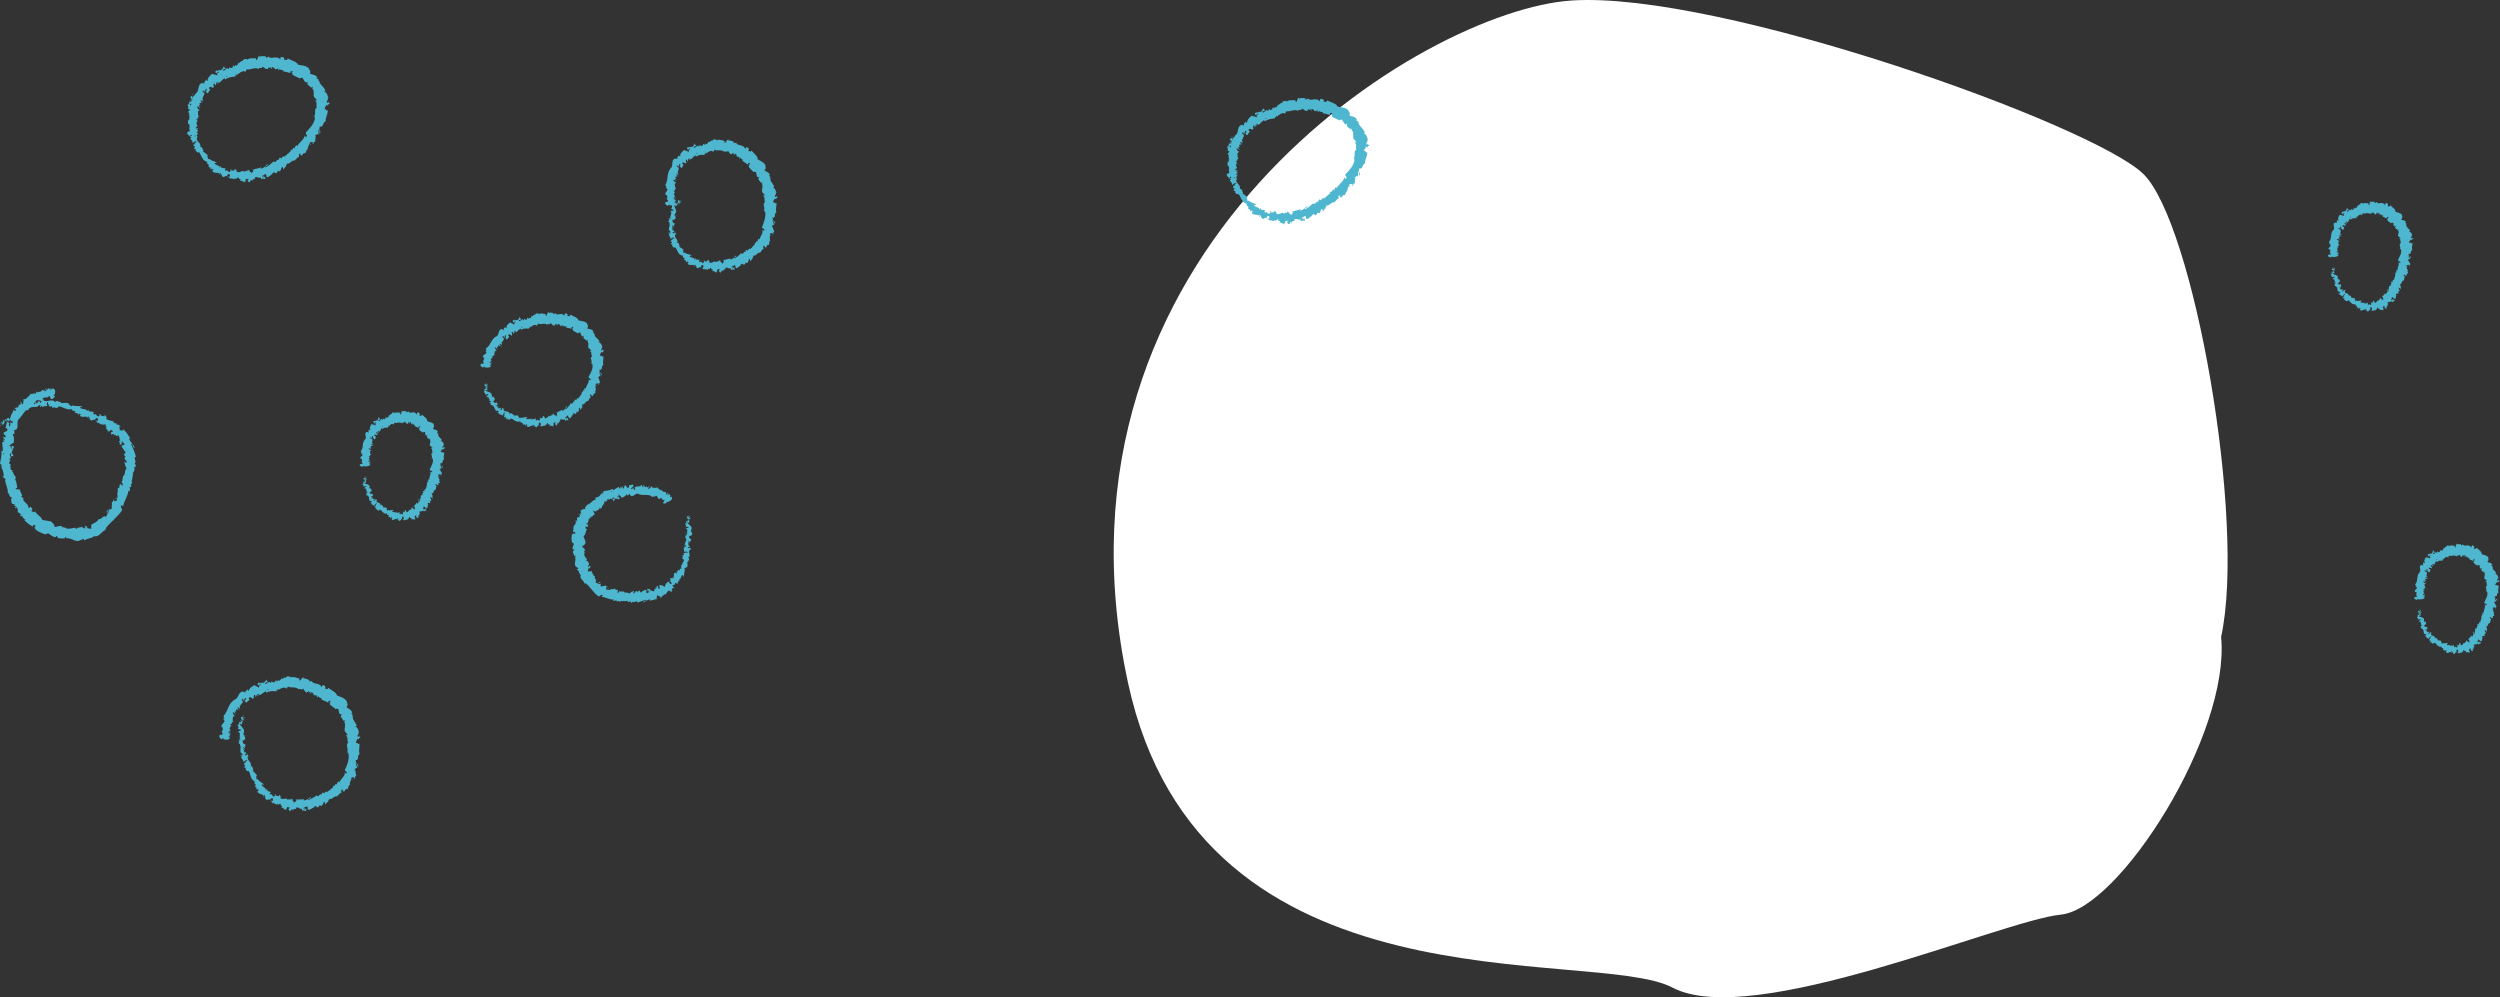 <?xml version="1.0" encoding="UTF-8"?><svg id="Layer_2" xmlns="http://www.w3.org/2000/svg" viewBox="0 0 1014.86 404.82"><rect x="0" y="0" width="1014.86" height="404.82" fill="#333333" stroke="none"/><defs><style>.cls-1{fill:#fff;}.cls-2{fill:#4eb6ce;}</style></defs><g id="shapes"><path class="cls-1" d="m836.6,371.28c23.64-2.25,68.84-73.17,65.05-112.72,10.23-46.99-11.13-168.05-31.6-187.97C849.59,50.68,698.03-3.77,637.96.21c-60.08,3.98-217.88,100.86-180.09,276.78,29.36,136.65,188.68,106.88,221.14,123.95,32.46,17.06,133.95-27.4,157.59-29.65Z"/><path class="cls-2" d="m203.47,140.72c.28-.34-.43-.62-.7-.97.2-.57.58.15.99.26.07-.37-.25-1.03-.05-1.21.1.07.17.07.24.21-.16-.67.73-.79.57-1.62.07.03.12.06.16.1-.3-.23-.56-.5-.73-.71.16-.16,0-.63.38-.32-.11.08,0,.24.06.39l.04-.31c.61.39-.08.39.26.78.16-.47.23-1.23.62-1.3.47.49-.48.68.25.87l-.57.12c.99.58-.29.14.73.79.64-.24.34-.75,1-.96-.1-.39-.37-.42-.46-.82.42-1.14,1.57,1,1.65-.13-.09-.48-.45-1.26.23-1.12l.22.75c.61-.24-.21-1.17.66-1.02.02.32-.35.46-.22.5.68.33.08-.53.4-.69l.36.58c.57-.41,1.09-1.17,1.8-1.57.03.21-.02.45.23.58.81-.67,2.04-.62,3.05-.45l.21-.66c.09-.01.22.22.15.35.41.13-.07-.37.06-.64.2-.09.35.27.26.47.52-.63,1.67-1.44,2.48-.91l-.11.19c.57.16.46-1.29,1.05-.8l-.09.11c1.22.1,2.55-.52,3.51.33.15-.85,1.21.34,1.27-.83.71.58.51.78,1.47,1.19.26.06.4-.73.73-.84v.62l.45-.63.2.75.3-.14c-.11-.04-.23-.29-.21-.47.49-.26,1.09.51,1.07.82.36-.14.73-.27,1.1-.4-.06.24-.24.3-.4.44.63-.55,0,.65.58.16-.04-.15.09-.36.13-.48.19.41.71.51,1.14.46l-.18.39c.64.27,1.44.22,2.16.58-.17-.3.19-.95.45-.9l-.2.63c.32-.29-.12-.33.39-.63.26.22-.16.75-.4.86l.43-.03c-.07.18-.2.23-.34.44.34-.28.21.86.75.38l-.09.18c.67.42,1.08.49,1.61.88.37-.42.49-.16.96-.37.25.51.36,1.18.77,1.61.49.14.44-.22.82-.28-.37.36.06.79-.43.78.54.5.63.67,1.52,1.22.13-.2.13-.35.32-.39.17.11.02.46-.2.57h-.07c.59.26.61.99.54,1.66-.03.67-.12,1.26.52,1.47l-.07-.03c.27.21.57.41.82.65.03.42-.44-.12-.65.27.53.32.63.7.65,1.06,0,.36-.02.7.34,1.03-.67.44-.6.94-.42,1.47.16.53.34,1.12-.11,1.53l.35-.06c.36.2-.2.26-.28.41.28-.02.32-.23.51-.1.46,1.81-.74,3.66-1.53,5.17-.29.55,1.63.91.57,1.43l-.55-.45c.15.74-.12,1.39-.44,1.99-.17.3-.33.59-.46.91-.15.3-.26.63-.29,1-.09-.15-.26-.25-.19-.36-.54,0-.56.85-.25,1.07-.16.15-.32-.16-.56-.17-.39.06.1.94-.38.77-.08-.03-.07-.15-.08-.22.08.29-.58.62-.03.83-.51.22-.42.91-.95.98.27.61-.79.43-.23,1.1-.62-.66-1.15.09-1.09.63-.1-.27-.39-.02-.56-.39-.27.24-.41.58-.06.9-1.18-.4-.54,1.54-1.68.67-.58,1.03-1.28,1.86-2.06,2.54-.41-.81.91-.64.39-1.42-.59.78-.71,1.74-1.67,1.97-.27,0-.05-.41-.05-.59-.33.39-.76.55-1.17.72-.4.18-.79.35-1.11.72-.03-.08.03-.2.08-.29-.14.09-.4,0-.25.39l.11-.16c.47.46-.2,1.4-.14,1.71-.11-1.2-.91-.02-.94-1.57-.08.11-.15.33-.04.58-.18-.03-.28-.17-.21-.51-.5.39-.17.74-.7.9-.05-.19.03-.3.02-.54-.15.46-.33.88-.82.84,0-.12-.09-.26.04-.29-.74.25-1.11,1.32-2.06,1.09.12-.89-.34-.24-.49-.97-.14.1-.28.2-.43.28l.23.34c-.41.03-.71.62-1.09.41l.28-.34c-.25.08-.5.14-.76.21l.46.25c-.39.41.12.94-.46.77.11-.09-.43.03-.67-.41-.2.24-.41.5-.73.32-.08-.24.05-.83,0-.98-.2.64-.96.16-1.24.83.09-.15.11-.55.08-.63l-.19.5c-.19-.17-.21-.25-.17-.56-.57-.13.14.96-.53.51.06-.04.04-.11.15-.19-.67-.24-1.37.21-1.98-.12-.08-.77.57-.1.44-.76-.88.01-2,.61-2.82.2l.14.12c-.38,1-.51-.66-1.06-.31.13-.04.3-.52.24-.42-.52-.33-1.23-.1-2.21-.15l.21-.21c-.24-.36-.8-.48-1.09-.77-.22.2-.4.06-.45.47-.19-.96-.75-1.03-1.34-1.11-.59-.07-1.2-.17-1.24-.99.1.07.38-.02.3-.08-.29-.09-.57-.21-.85-.33-.23.41-.09.29-.16.69-.26.14-.6.14-.78,0,.52.03.46-.58.5-.88-.07.13-.22.21-.3.33.18-.93-.67.65-.8-.21l.19-.16c-.26-.07-.66.01-.8-.23.3-.46.36,0,.68-.3-.27-.23-1.23.19-1.09-.42.22,0,.38.17.59.18.2-.7.06-.61-.05-.87v.03l-.17-.64-.03.23c-1.36.57-.78-.53-1.88-.47,1.06-.04.46-.22.98-.55.04-.22.06-.51.23-.56-.56.05.06-.59-.75-.52.15-.12-.15-.26.3-.47-.31-.22-.25.25-.47.36-.43-.06-.43-.46-.46-.85-.02-.41-.07-.8-.66-.96-.61-.49-1.3-.35-1.84-.9.21-.32.73-.07.73-.07.15-.45,0-.67-.31-.94.18.02.3-.09.48-.25-.12-.24-.73.02-.56-.4.23,0,.59,0,.83.05-.27-.24-.69-.46-.92-.75.31-.15.55.09.78.14-.22-.31-.5-.84-1.03-.88l-.16.27c-.04-.13.45-.15.56-.07.48.23-.09.48-.28.54l-.17-.21c-1.07.48.38.93.46,1.38l-.86.03.8.29c-.18.17-.6.38-.79.18-.29.48.38.21.05.66-.06.06-.1.05-.14.03l.36.26c-.19,0-.53.26-.49,0-.23.81.97.75.49,1.22l-.07-.03c.63.71.58-.16,1.52.12-.38.35-.76.71-1.14,1.09l.58-.21c.02.09.07.28-.16.37.54.1.2-.18.65-.2-.25.66.83.9.09,1.51.48-.12.06-.55.6-.33-.79.69.45.35.29.95-.52.23-.5-.28-.66.35.89-.34.34.77.7.95.57-.45.73.39,1.31.66-.2.13.47,1.08.73,1.63l-.09.08c.57-.47.89,0,1.32.14-.29.33-.46.42-.76.43l.31.25c.22-.12.39-.14.64-.05l-.41.37c.45.31,1.23.11,1.59.78.3-.42.35-1.46,1.1-1.4-.13.25-.36.66-.57.66.07,0,.3-.08.34.08l-.48.25c.15.33.34-.25.52-.08-.21.33,0,.33-.19.58-.07,0-.09-.25-.25-.17.19.21.36.59.31.89.09-.21.27-.46.47-.41.47.22-.07.5.1.83.24-.18.41.23.68-.3.14.07.04.33.02.5.36-.11,1.19.47,1.16-.23l-.05-.06h.05c1.01-.21,1.55.99,2.47,1l-.06.19c.56-.06,1.15.19,1.6-.14.14.04.26.44.15.65.42-.06.5-.28,1,.16-.45.26.08.33-.45.17.47.27.55.61,1.18.15-.27.47.3.69.57.58l-.31-.41c.28-.03.52.04.76.11l-.21.65c.5.46,1.03.17,1.5-.09.47-.24.88-.44,1.28.24.29-.46-.58-.34-.31-.88.47.1.99,1.06,1.15,1.05.7.34.61-.97,1.31-.77-.11-.23-.22-.86.27-1.12.47.06.67.95.38,1.16-.12.03-.18-.04-.18-.12-.15.1-.35.21-.14.46l.05-.24c.26.23.94.14.82.54.35-.27.12-.41-.17-.5.67.27.98-.09,1.66.03-.12-.11-.26-.38-.16-.39.98.15.34-.5.94-.72.42.29.03.87.61.45.44.16.21.6.09.82.5-.56,1.17.03,1.54.04l-.27.26c.16-.16.32-.19.47-.23l-.3-.42c.2.04.36,0,.41.19.11-.35-.34-.73-.09-1.23.3.16.63-.46.89.11-.8.02.27.58-.34.87.1-.11.25-.15.46-.13.05.06.01.13-.03.18.9.31.13-.78.86-1,.02.37.39.57.48.46-.3.1-.33-.51-.16-.86.56.09.43-.38.68-.44l-.32-.02c-.03-.37.21-.41.48-.63.13.25-.21.28-.06.35.11-.71,1.03.26,1.35-.33.32.12.3.6.57.66.35-.66.8.15,1.21-.48-.38-.34-.35-.23-.18-.84l-.76.76.28-.92c-.27.13-.44.56-.64.57.11-.49.13-.37-.17-.66.68.46.54-.74,1.18-.52l.54,1.05c.91.09.85-1.17,1.8-1.42h-.37c-.14-.47.45-.38.6-.71.2.34.44.36.69.49-.18-.23.6-.38.2-1.07l.65.16c.76-.3,0-1.41.64-1.77.11.47.54.47.36,1.03.19-.16.41-.25.24-.46.27.09.17-.84.59-.71-.04-.2-.3-.53-.08-.69.08.04.13.14.13.14-.13-.14.12-.49-.35-.64,1.42.38,1.37-1.52,2.59-1.3.24-.51.55-1.08.81-1.48.08.1.16.12.07.17.69-.34-.68-1,.08-1.37.75.04.06.52.39.46.57.33.67.11.74-.19.06-.31.08-.68.54-.71v.15c.59-.12.09-1.08.45-1.61,0,0,.09.08.17.09-.37-.7-.22-1.52-.17-2.15.4.37.14.36.66.45.04-.28-.79-.25-.72-.8.33-.05.7-.33,1.23-.19-.04.17-.1.34-.16.5.78,0,.22-.66.42-.87l.28.14c.16-.83-.55-1.05-.3-1.87l-.25.03c-.65-.64.52-.27.06-.86l.81.03c-.11-.35-.57-1.22-.62-1.76.53.38.72,1.08.99,1.55.06-.31.12-1.07-.24-1.29.06.13.22.32.08.42-.55-.48-.77-.98-.72-1.58.76.13.89-.27.98-.74.08-.47.08-1.01.68-1.24-.56-1.1.17-2.24-.12-3.56-1.11.64-.09-.37-1.28-.1-.11-.28-.13-.39-.05-.43l.53-1.03c.3-.29.32.22.59.14-.05-.68.45-.39.66-.92-.4.19-.66-.08-.62-.5l-.39.67c-.88-.72.76-1.07-.14-1.81l.45.17c-.35-.4-.63-1.77-1.73-1.81.09-.13.35-.38.52-.21-.2-.56-.69-1.07-1.18-1.5-.5-.44-.88-.86-.9-1.4l.3-.09c-.2-.14-.69,0-.59-.4.11-.06.3-.1.25-.19-.15-.04-.76-.17-.79-.51h.41c-.18-.59-.66-.8-1.14-.94-.47-.15-1-.18-1.41-.43.63-.6.19-1.49-.09-1.89l.09-.08c-1.02-1-2.29-.91-3.52-1.21-.2-1.24-2.18-1.58-3.3-2.41.15.21-.22.65-.46.68-.25-.25-.92.41-.7-.37l.1.04c-.05-.83-.71-.74-1.17-.83l-.23,1.03c-.48-.85-1.3-.8-2-.68-.71.11-1.32.28-1.61-.42-.28.26-.62.25-.89.51l.02-.57c-.76-.16-1.14-.22-2.08-.07l.18-.41c-.54-.02-.63,1.65-1.1,1.7l-.18-.84c-.91.06-1.93-.61-2.77.25,0-.12,0-.37.15-.42-.44.02-1.78-.36-1.46.77-.12-.75-.97.06-1.4.49l-.02-.56c-.29.78-.27.96-.8,1.27-.15-.04-.21-.41,0-.31-.51-.19-.24.59-.85.42l.13-.39c-.48.06-.4.24-.55.71-.23.29-.9.08-1.1-.38.02.31-.12.78-.42.72-.09-.17-.03-.31,0-.38-.89-.14-.93.98-1.62.63-.07-.17-.14-.25-.2-.28.61-.19,1.11-.33,1.08-.28-.15-.49-.69-.41-.5-1.22-.3.51-.7,1.52-1.25,1.49-.04-.04-.08-.07-.13-.14l.03-.07c-.13,0-.21.08-.27.19-.18-.02-.31-.04-.46.01-.22-.37-.65.03-.9.12.25.5-.1.56.38.85-.05-.02.02-.08.17-.17.03-.03.07-.06.08-.1v.05c.15-.08.35-.19.58-.29-.08.34-.18.65-.56.48.02.38.05.78.05.97-.64-.58-1.44-.64-1.75-1.03-.58.64-1.59,1.1-1.45,2.27-.11.23-.38-.12-.54-.21.05-.16.19-.23.17-.39-.25.46-1.07.84-.72,1.5-.65.06-.14-.74-.7-.18l-.05-.24c-.97.01-1.2.79-1.38,1.54-.21.75-.37,1.46-1.5,1.55.15-.02.22-.04.32.03-.89.48-1.43,1.36-1.91,2.23-.49.87-.94,1.72-1.85,2.34-.45.39-.04.67.15,1.11l-.6-.14.41.79c.09.46-.36.65-.79.9-.43.25-.77.6-.45,1.22l.43-.03c-.19.33,0,1.17-.46,1.02.07.05.39.2.16.3l-.31-.04c.11.33.27.66.41.97-.3.67-1.26-.26-1.4.81.1.42.87,1.15,1.09,1,.02-.15.21-.38.53-.38l.15.33c.93.08,1.87.26,2.55-.4l-.55-.51.46-.12v.4c.43-.2.06-.36-.17-.55.24-.01.42-.06.52-.14-.28-.18-.55-.38-.83-.58.37,0,.69.31.93.04-.37-.28-.85.08-1.05-.33.47-.16.79-.02.49-.36.24.01.38.1.46.22-.23-.29,0-.64-.44-.88.57-.1.1-.84.93-.56-.19-.13-.51-.61-.47-.85.85.75.35-.77,1.37-.23-.38-.31-.37-.61-.29-.9.09-.29.24-.58.14-.95.05.06.16.19.09.21.21-.23.5-.17.76-.24-.66-.43-.56-.93-.83-1.42.84.09.64.7,1.33.99-.56-.33-.17-.88-.68-1.07.55.03.33-.08.94.18-.76-.61,0-.32-.32-.86.64-.04.79.48.84-.06.36.02.39.55.39.55h.13Zm7.85-7.57h0c-.09.06-.16.1-.21.13.04-.03.1-.06.21-.13Zm.91-.33c-.12.02-.26.06-.41.11-.1-.17-.13-.37-.03-.39,0,.14.25.17.44.28Zm-3.45-2.85c.13-.14.23-.07.3.03-.07.04-.15.1-.26.19v.07c-.03-.11-.05-.21-.05-.29h0Z"/><path class="cls-2" d="m151.55,181.07c.12-.32-.64-.37-1.03-.56-.07-.49.58-.03.98-.04-.1-.3-.67-.73-.56-.91.12.03.17.01.3.11-.44-.49.3-.78-.21-1.4.07,0,.13.02.18.04-.35-.12-.7-.28-.93-.41.06-.17-.26-.51.2-.35-.06.09.1.19.21.3l-.1-.26c.69.18.09.33.55.57-.05-.4-.34-1.06-.02-1.19.61.31-.12.65.58.66-.14.07-.29.14-.42.22,1.08.25-.18.17.96.48.41-.33-.02-.66.42-.97-.25-.31-.49-.28-.73-.59-.1-1.03,1.71.55,1.31-.41-.26-.38-.88-1-.27-.99l.48.61c.38-.29-.62-.97.12-.98.14.28-.1.45.02.47.66.19-.14-.47.05-.66l.5.46c.29-.41.43-1.16.85-1.59.08.19.12.41.35.52.4-.68,1.37-.69,2.14-.55,0-.22.02-.43.04-.64.06-.02.2.21.18.34.33.12-.11-.35-.06-.62.14-.09.31.25.27.45.28-.63,1.11-1.45,1.8-.95l-.07.19c.46.15.24-1.28.75-.82l-.06.12c.98.07,2-.6,2.87.2.06-.86,1.01.27.96-.91.59.54.47.75,1.19,1.11.18.05.26-.74.49-.86v.62c.1-.21.2-.43.32-.64.04.25.08.5.11.75l.2-.14c-.07-.04-.14-.29-.12-.47.36-.26.69.52.61.83.23-.13.47-.25.73-.35-.09.23-.22.28-.34.41.49-.51-.16.63.3.18.01-.15.15-.34.2-.45,0,.4.31.54.64.55l-.25.35c.36.32,1.05.4,1.55.85-.06-.3.44-.85.65-.77l-.35.55c.36-.23,0-.32.52-.53.16.23-.35.67-.59.74.12,0,.26,0,.38.02-.12.16-.23.19-.41.36.36-.22-.08.83.53.43l-.12.15c.44.46.82.52,1.18.92.44-.35.48-.11.95-.26.11.46.03,1.06.33,1.45.42.14.46-.17.83-.21-.41.29-.12.69-.56.66.36.48.47.59,1.18,1.1.15-.17.19-.29.37-.33.14.09-.05.39-.28.47h-.06c.53.22.4.85.25,1.41-.14.56-.29,1.06.31,1.23l-.06-.02c.25.17.5.35.73.54,0,.34-.42-.09-.67.22,1.03.54.15,1.19.81,1.71-.71.36-.62.76-.49,1.2.15.43.32.9-.14,1.24l.35-.05c.36.16-.2.21-.28.33.28-.02.32-.19.51-.09.46,1.48-.63,3-1.2,4.35-.2.5,1.74.66.77,1.18l-.61-.34c.53,1.27-.58,2.18-.31,3.43-.12-.11-.31-.18-.27-.28-.53.06-.31.8.05.95-.11.15-.35-.09-.57-.06-.35.11.35.77-.14.71-.08,0-.12-.12-.14-.17.16.23-.33.63.24.71-.41.28-.1.84-.54,1.01.47.47-.58.52.17.97-.8-.43-.98.33-.74.77-.2-.21-.36.07-.64-.2-.13.27-.12.6.31.78-1.22-.05.18,1.43-1.17.99-.05,1.01-.24,1.88-.56,2.63-.69-.57.45-.75-.34-1.28-.11.79.22,1.63-.43,2.03-.22.05-.22-.34-.3-.49-.2.79-.97.89-1.12,1.64-.05-.07-.06-.18-.05-.27-.07.1-.29.06-.03.38l.02-.16c.54.34.36,1.29.5,1.57-.49-1.08-.71.12-1.24-1.31-.02.1,0,.32.16.55-.14,0-.25-.13-.32-.45-.23.39.1.69-.25.88-.09-.18-.06-.28-.13-.51.03.44,0,.88-.39.85-.03-.12-.12-.25-.03-.28-.24.14-.37.47-.57.73-.19.27-.42.51-.79.38,0-.88-.28-.23-.45-.96-.09.09-.18.2-.28.28l.19.34c-.29.02-.51.59-.8.39l.2-.33c-.18.08-.37.13-.56.18l.35.27c-.3.39.1.94-.36.75.09-.08-.35,0-.51-.43-.16.23-.35.47-.59.27-.05-.24.1-.82.07-.98-.19.63-.74.11-1.03.74.09-.15.14-.53.13-.62l-.2.49c-.13-.18-.13-.26-.06-.56-.42-.18-.02.96-.48.45.05-.03.04-.11.14-.17-.48-.3-1.1.08-1.52-.3.09-.75.47-.06.49-.71-.67-.04-1.67.38-2.24-.08l.08.13c-.55.92-.23-.71-.77-.42.12-.03.38-.47.3-.37-.32-.37-.95-.23-1.73-.39l.23-.17c-.09-.35-.5-.55-.64-.83-.24.15-.35,0-.53.38.16-.9-.29-1.02-.76-1.18-.48-.14-.98-.3-.75-1.04.07.07.34.03.28-.03-.22-.12-.43-.25-.64-.39-.33.33-.16.25-.35.59-.27.1-.57.06-.68-.09.45.08.59-.45.71-.71-.1.1-.25.16-.36.25.43-.79-.79.5-.65-.27l.22-.11c-.21-.09-.59-.07-.65-.29.4-.36.33.04.7-.19-.19-.22-1.17.04-.86-.47.19.03.29.19.49.22.38-.58.23-.52.2-.76v.02-.57l-.09.19c-1.39.36-.59-.52-1.62-.56.99.05.48-.15,1.04-.39.09-.19.18-.44.36-.47-.55,0,.18-.5-.6-.5.17-.09-.08-.23.38-.38-.26-.21-.28.2-.51.28-.81-.17.31-1.3-.76-1.6-.56-.42-1.21-.32-1.7-.75.24-.27.73-.07.73-.07.18-.37.07-.57-.23-.78.18,0,.3-.09.49-.23-.11-.2-.73.05-.53-.32.22,0,.57-.04.82,0-.25-.2-.66-.36-.9-.58.31-.16.54.03.78.07-.23-.25-.5-.69-1.04-.66l-.14.24c-.05-.11.44-.17.55-.11.47.16-.08.42-.27.48l-.17-.16c-1.05.48.38.74.43,1.12l-.85.07.78.2c-.18.15-.61.34-.79.18-.31.4.36.16,0,.54-.06.05-.1.05-.14.03l.33.2c-.18,0-.54.23-.49.02-.29.65.85.6.33.99l-.06-.02c.52.59.6-.14,1.46.11l-1.27.88.59-.16c0,.08.02.23-.22.3.49.1.23-.14.65-.14-.38.55.62.79-.23,1.27.47-.08.18-.46.64-.25-.9.54.34.32.06.82-.53.15-.42-.26-.7.25.91-.23.11.68.41.85.65-.34.55.4,1.02.67-.23.1.13.97.18,1.49l-.11.06c.65-.34.8.1,1.13.27-.36.26-.53.31-.8.28l.2.25c.23-.08.39-.08.58.03l-.48.28c.3.32,1.04.25,1.14.9.39-.33.77-1.26,1.39-1.11-.19.2-.52.54-.7.52.06.01.28-.04.26.11l-.49.16c.02.32.37-.18.47,0-.29.27-.1.3-.35.5-.06,0,0-.24-.17-.19.1.21.12.57-.02.85.14-.17.37-.38.53-.3.33.27-.22.44-.17.77.26-.13.28.27.67-.17.09.08-.07.31-.13.46.35-.05.87.62,1.06-.04l-.02-.07h.04c.46-.02.71.25.94.57.24.3.48.64.85.71l-.1.17c.49,0,.91.33,1.36.06.11.05.12.45-.02.64.37-.01.47-.18.79.28-.43.21,0,.33-.41.11.34.31.34.64.96.29-.31.43.12.72.37.62l-.19-.43c.25,0,.43.09.62.19l-.28.61c.35.53.86.27,1.29.08.43-.18.8-.37,1.07.35.29-.43-.46-.39-.17-.9.38.15.75,1.14.9,1.14.6.39.59-.93,1.18-.7-.09-.23-.15-.87.25-1.1.38.08.57.97.31,1.18-.1.02-.15-.05-.15-.13-.13.09-.31.2-.13.45l.04-.24c.22.25.82.15.72.55.31-.26.1-.4-.15-.5.6.27.87-.08,1.48.02-.12-.11-.25-.37-.17-.38.88.11.26-.5.76-.75.4.26.13.86.59.4.41.13.28.57.19.8.38-.58,1.08-.09,1.44-.14l-.21.3c.13-.18.26-.23.41-.29l-.36-.36c.19,0,.33-.05.41.12.02-.36-.46-.65-.35-1.19.31.11.44-.53.83-.03-.72.15.39.51-.1.89.07-.12.2-.19.4-.2.06.05.04.12.02.18.92.13-.08-.77.51-1.14.13.34.52.46.57.33-.24.16-.45-.41-.41-.77.51-.04.25-.45.44-.56l-.28.06c-.15-.33.03-.42.18-.69.2.19-.07.31.08.34-.17-.67.98,0,1.02-.63.32.02.49.46.74.43.02-.69.75-.09.83-.76-.47-.19-.39-.1-.51-.68-.1.29-.2.58-.32.88-.04-.29-.09-.59-.15-.88-.17.19-.13.61-.3.66-.11-.46-.04-.35-.41-.53.77.23.14-.78.75-.76l.91.76c.81-.17.2-1.24.88-1.7l-.31.09c-.32-.35.21-.43.19-.74.32.24.52.18.79.23-.25-.15.33-.47-.31-.94l.62-.02c.5-.42-.62-1.17-.21-1.6.29.36.66.27.73.76.1-.17.25-.29.02-.42.27.02-.21-.73.21-.71-.11-.15-.47-.37-.33-.55.08.02.17.09.17.09-.17-.09-.08-.42-.55-.46,1.37.03.65-1.51,1.82-1.54.05-.45.14-.96.25-1.33.1.07.18.08.12.13.54-.36-.93-.72-.33-1.13.7-.06.21.42.5.33,1.25.38.08-.75.94-.88l.04.12c.52-.16-.22-.89.02-1.35,0,0,.1.06.19.06-.54-.53-.56-1.21-.63-1.73.46.27.21.28.73.32-.02-.23-.82-.14-.86-.6.3-.07.62-.32,1.16-.24l-.07.42c.75-.05.1-.54.26-.73l.3.09c.04-.66-.73-.81-.57-1.48l-.24.03c-.71-.49.49-.24-.04-.69h.8c-.16-.28-.64-.96-.76-1.4.57.29.81.85,1.11,1.22.04-.25.04-.86-.34-1.02.07.11.25.25.12.34-.59-.37-.86-.78-.82-1.25,1.53.17.44-1.25,1.61-1.61-.57-.88.17-1.81-.05-2.88-1.12.52-.08-.3-1.28-.07-.11-.22-.11-.31-.03-.35.21-.27.41-.56.6-.84.31-.24.31.18.58.11-.02-.55.46-.32.71-.75-.41.16-.65-.06-.55-.41l-.46.55c-.78-.59.85-.88.04-1.48l.43.14c-.3-.33-.42-1.45-1.47-1.49.11-.11.39-.31.54-.18-.19-.98-1.73-1.55-1.52-2.45l.3-.07c-.16-.12-.64-.02-.47-.36.11-.05.3-.08.27-.16-.14-.04-.69-.16-.65-.45h.39c-.12-1.02-1.44-.8-2.03-1.28.72-.5.53-1.29.38-1.66l.11-.07c-.63-.95-1.8-.97-2.76-1.37.17-1.15-1.32-1.68-2.01-2.69.06.23-.38.57-.58.55-.14-.29-.89.21-.5-.49l.08.06c.18-.8-.45-.87-.88-1.04l-.42.97c-.27-.92-1.13-.98-1.79-.89-.68.08-1.21.25-1.5-.44-.25.26-.56.27-.78.54v-.57c-.69-.11-1.03-.15-1.78.06l.11-.42c-.43,0-.36,1.68-.73,1.76l-.21-.83c-.72.1-1.6-.53-2.22.35,0-.12-.03-.37.09-.42-.35.03-1.51-.3-1.14.81-.16-.74-.81.1-1.12.53l-.08-.56c-.17.78-.12.97-.53,1.29-.13-.04-.23-.4-.04-.31-.46-.16-.13.59-.66.46l.05-.39c-.4.09-.31.27-.37.73-.15.29-.74.15-1.01-.29.07.31.04.77-.23.74-.11-.16-.08-.3-.07-.37-.8-.04-.6,1.03-1.27.79-.1-.15-.18-.21-.24-.24.49-.28.9-.46.88-.4-.23-.46-.7-.31-.7-1.12-.18.53-.28,1.58-.78,1.62-.05-.03-.09-.06-.15-.11v-.07c-.11.02-.16.11-.18.24-.17.02-.28.02-.4.1-.3-.31-.57.16-.77.29.37.42.09.54.6.72-.05,0,0-.08.09-.19.02-.03.04-.07.04-.11l.02.05c.11-.1.24-.24.42-.37.02.33.04.64-.35.54.14.35.28.71.35.89-.72-.42-1.45-.32-1.85-.6-.29.71-1,1.36-.41,2.35,0,.23-.37-.02-.55-.06-.02-.15.08-.24,0-.38-.03.46-.59.98-.02,1.46-.53.21-.42-.6-.68.01l-.14-.2c-.85.24-.72.97-.57,1.63.14.68.29,1.28-.66,1.66.12-.06.18-.09.3-.06-.6.62-.7,1.47-.78,2.27-.08.81-.16,1.58-.78,2.29-.26.42.2.52.54.81l-.61.04.66.5c.48.63-1.53,1.07-.56,1.91l.41-.11c-.07.29.27.9-.2.88.08.03.43.07.22.2l-.32.03.59.67c-.18.57-1.26.02-1.24.84.15.3,1.02.75,1.21.61,0-.12.16-.33.47-.37l.2.24c.93-.07,1.9-.02,2.47-.69l-.61-.35.44-.18.06.34c.4-.24.02-.32-.25-.44.24-.06.4-.13.48-.22l-.92-.34c.36-.07.73.13.92-.15-.42-.16-.81.24-1.09-.07.41-.23.76-.18.39-.4.24-.04.39,0,.5.09-.3-.19-.14-.53-.64-.63.52-.21-.14-.7.74-.67-.21-.06-.69-.37-.71-.56,1.04.38.09-.7,1.22-.54-.93-.31-.35-.91-.8-1.41.07.04.22.1.16.14.11-.24.4-.26.61-.38-.77-.15-.88-.57-1.31-.88.8-.15.86.37,1.6.41-.63-.1-.52-.63-1.05-.65.51-.12.27-.15.93-.11-.94-.27-.11-.24-.64-.58.56-.19.9.17.72-.26.34-.07.58.32.58.32l-.13-.05Zm3.33-7.56c-.06.05-.1.09-.13.12.03-.03.06-.07.12-.13h.01Zm.61-.39c-.09.03-.19.08-.28.14-.12-.15-.2-.34-.13-.37.03.13.24.14.42.23h0Zm-3.67-2.22c.07-.16.18-.11.27-.03-.05.05-.11.12-.17.22,0,.02.02.04.03.07-.05-.09-.1-.18-.13-.26Z"/><path class="cls-2" d="m985.55,235.07c.12-.32-.64-.37-1.03-.56-.07-.49.58-.03.98-.04-.1-.3-.67-.73-.56-.91.12.03.17.01.3.11-.44-.49.3-.78-.21-1.4.07,0,.13.02.18.04-.35-.12-.7-.28-.93-.41.06-.17-.26-.51.2-.35-.06.09.1.19.21.3l-.1-.26c.69.18.09.33.55.57-.05-.4-.34-1.06-.02-1.19.61.31-.12.65.58.66-.14.07-.29.14-.42.22,1.08.25-.18.17.96.48.41-.33-.02-.66.42-.97-.25-.31-.49-.28-.73-.59-.1-1.03,1.71.55,1.31-.41-.26-.38-.88-1-.27-.99l.48.61c.38-.29-.62-.97.12-.98.14.28-.1.45.02.47.66.19-.14-.47.05-.66l.5.46c.29-.41.43-1.16.85-1.59.08.19.12.41.35.52.4-.68,1.37-.69,2.14-.55,0-.22.02-.43.04-.64.06-.02.2.21.18.34.33.12-.11-.35-.06-.62.14-.09.31.25.27.45.28-.63,1.11-1.45,1.8-.95l-.07.19c.46.15.24-1.28.75-.82l-.06.12c.98.07,2-.6,2.87.2.06-.86,1.01.27.96-.91.59.54.47.75,1.19,1.11.18.05.26-.74.49-.86v.62c.1-.21.2-.43.32-.64.04.25.08.5.11.75l.2-.14c-.07-.04-.14-.29-.12-.47.36-.26.69.52.61.83.23-.13.47-.25.73-.35-.09.23-.22.28-.34.41.49-.51-.16.63.3.18,0-.15.15-.34.2-.45.01.4.31.54.64.55l-.25.35c.36.32,1.05.4,1.55.85-.06-.3.44-.85.65-.77l-.35.55c.36-.23,0-.32.52-.53.16.23-.35.67-.59.74.12,0,.26,0,.38.02-.12.16-.23.19-.41.36.36-.22-.08.83.53.43l-.12.15c.44.46.82.52,1.18.92.44-.35.48-.11.95-.26.11.46.03,1.06.33,1.45.42.14.46-.17.83-.21-.41.29-.12.69-.56.66.36.48.47.59,1.18,1.1.15-.17.19-.29.37-.33.14.09-.05.39-.28.47h-.06c.53.22.4.85.25,1.41-.14.56-.29,1.06.31,1.23l-.06-.02c.25.17.5.35.73.54,0,.34-.42-.09-.67.22,1.03.54.15,1.19.81,1.71-.71.36-.62.76-.49,1.2.15.43.32.9-.14,1.24l.35-.05c.36.16-.2.21-.28.33.28-.02.32-.19.51-.09.46,1.48-.63,3-1.2,4.35-.2.5,1.74.66.77,1.18l-.61-.34c.53,1.27-.58,2.18-.31,3.43-.12-.11-.31-.18-.27-.28-.53.06-.31.8.05.95-.11.15-.35-.09-.57-.06-.35.11.35.77-.14.71-.08,0-.12-.12-.14-.17.16.23-.33.63.24.71-.41.28-.1.84-.54,1.01.47.47-.58.52.17.97-.8-.43-.98.33-.74.77-.2-.21-.36.07-.64-.2-.13.27-.12.6.31.78-1.22-.05.18,1.43-1.17.99-.05,1.01-.24,1.88-.56,2.63-.69-.57.45-.75-.34-1.28-.11.79.22,1.63-.43,2.03-.22.05-.22-.34-.3-.49-.2.79-.97.89-1.12,1.64-.05-.07-.06-.18-.05-.27-.07.1-.29.06-.03.38l.02-.16c.54.34.36,1.29.5,1.57-.49-1.08-.71.12-1.24-1.31-.02.1,0,.32.16.55-.14,0-.25-.13-.32-.45-.23.39.1.69-.25.88-.09-.18-.06-.28-.13-.51.03.44,0,.88-.39.85-.03-.12-.12-.25-.03-.28-.24.14-.37.47-.57.73-.19.27-.42.51-.79.38,0-.88-.28-.23-.45-.96-.09.09-.18.2-.28.28l.19.34c-.29.02-.51.59-.8.39l.2-.33c-.18.08-.37.13-.56.18l.35.27c-.3.39.1.94-.36.75.09-.08-.35,0-.51-.43-.16.23-.35.47-.59.27-.05-.24.1-.82.07-.98-.19.63-.74.11-1.03.74.09-.15.14-.53.13-.62l-.2.49c-.13-.18-.13-.26-.06-.56-.42-.18-.02.96-.48.45.05-.03.04-.11.14-.17-.48-.3-1.1.08-1.52-.3.09-.75.47-.06.49-.71-.67-.04-1.67.38-2.24-.08l.08.13c-.55.92-.23-.71-.77-.42.12-.03.38-.47.3-.37-.32-.37-.95-.23-1.73-.39l.23-.17c-.09-.35-.5-.55-.64-.83-.24.15-.35,0-.53.38.16-.9-.29-1.02-.76-1.18-.48-.14-.98-.3-.75-1.04.07.07.34.03.28-.03-.22-.12-.43-.25-.64-.39-.33.33-.16.25-.35.59-.27.1-.57.06-.68-.09.45.08.59-.45.71-.71-.1.1-.25.16-.36.25.43-.79-.79.5-.65-.27l.22-.11c-.21-.09-.59-.07-.65-.29.4-.36.33.04.7-.19-.19-.22-1.17.04-.86-.47.19.03.29.19.49.22.38-.58.23-.52.2-.76v.02-.57l-.09.19c-1.39.36-.59-.52-1.62-.56.99.05.48-.15,1.04-.39.09-.19.18-.44.36-.47-.55,0,.18-.5-.6-.5.17-.09-.08-.23.38-.38-.26-.21-.28.2-.51.28-.81-.17.31-1.3-.76-1.6-.56-.42-1.21-.32-1.7-.75.24-.27.73-.07.73-.07.18-.37.07-.57-.23-.78.18,0,.3-.09.49-.23-.11-.2-.73.05-.53-.32.22,0,.57-.04.82,0-.25-.2-.66-.36-.9-.58.31-.16.54.03.78.07-.23-.25-.5-.69-1.04-.66l-.14.24c-.05-.11.44-.17.55-.11.47.16-.08.42-.27.48l-.17-.16c-1.05.48.38.74.43,1.12l-.85.07.78.2c-.18.15-.61.34-.79.18-.31.4.36.16,0,.54-.06.05-.1.05-.14.03l.33.2c-.18,0-.54.23-.49.02-.29.65.85.6.33.99l-.06-.02c.52.59.6-.14,1.46.11l-1.27.88.59-.16c0,.08.02.23-.22.3.49.1.23-.14.65-.14-.38.55.62.79-.23,1.27.47-.08.18-.46.64-.25-.9.54.34.32.06.82-.53.15-.42-.26-.7.25.91-.23.11.68.41.85.65-.34.55.4,1.02.67-.23.1.13.97.18,1.49l-.11.06c.65-.34.8.1,1.13.27-.36.26-.53.31-.8.28l.2.25c.23-.08.39-.08.58.03l-.48.28c.3.32,1.04.25,1.14.9.39-.33.77-1.26,1.39-1.11-.19.2-.52.54-.7.52.06,0,.28-.04.26.11l-.49.16c.02.32.37-.18.47,0-.29.27-.1.3-.35.5-.06-.01,0-.24-.17-.19.1.21.12.57-.02.85.14-.17.37-.38.53-.3.33.27-.22.44-.17.77.26-.13.28.27.67-.17.09.08-.07.31-.13.46.35-.05.87.62,1.06-.04l-.02-.07h.04c.46-.02.71.25.94.57.24.3.48.64.85.71l-.1.17c.49,0,.91.33,1.36.06.11.05.12.45-.02.64.37,0,.47-.18.79.28-.43.21,0,.33-.41.11.34.31.34.64.96.29-.31.43.12.72.37.62l-.19-.43c.25,0,.43.09.62.19l-.28.61c.35.53.86.27,1.29.08.43-.18.8-.37,1.07.35.29-.43-.46-.39-.17-.9.38.15.75,1.14.9,1.14.6.39.59-.93,1.18-.7-.09-.23-.15-.87.25-1.1.38.08.57.97.31,1.18-.1.02-.15-.05-.15-.13-.13.09-.31.2-.13.45l.04-.24c.22.25.82.15.72.55.31-.26.1-.4-.15-.5.6.27.87-.08,1.48.02-.12-.11-.25-.37-.17-.38.88.11.26-.5.76-.75.4.26.13.86.59.4.41.13.28.57.19.8.38-.58,1.08-.09,1.44-.14l-.21.3c.13-.18.26-.23.41-.29l-.36-.36c.19,0,.33-.05.41.12.02-.36-.46-.65-.35-1.19.31.11.44-.53.83-.03-.72.15.39.51-.1.89.07-.12.2-.19.4-.2.06.05.04.12.02.18.92.13-.08-.77.51-1.14.13.34.52.46.57.33-.24.16-.45-.41-.41-.77.51-.04.25-.45.44-.56l-.28.06c-.15-.33.03-.42.18-.69.2.19-.07.31.08.34-.17-.67.98,0,1.02-.63.32.02.49.46.74.43.02-.69.75-.09.83-.76-.47-.19-.39-.1-.51-.68-.1.29-.2.58-.32.88-.04-.29-.09-.59-.15-.88-.17.19-.13.61-.3.66-.11-.46-.04-.35-.41-.53.77.23.14-.78.75-.76l.91.76c.81-.17.2-1.24.88-1.7l-.31.09c-.32-.35.21-.43.19-.74.32.24.52.18.79.23-.25-.15.33-.47-.31-.94l.62-.02c.5-.42-.62-1.17-.21-1.6.29.36.66.27.73.76.1-.17.25-.29.02-.42.27.02-.21-.73.21-.71-.11-.15-.47-.37-.33-.55.08.02.17.09.17.09-.17-.09-.08-.42-.55-.46,1.37.03.65-1.51,1.82-1.54.05-.45.14-.96.25-1.33.1.07.18.08.12.13.54-.36-.93-.72-.33-1.13.7-.06.21.42.5.33,1.25.38.08-.75.94-.88l.04.12c.52-.16-.22-.89.02-1.35,0,0,.1.06.19.06-.54-.53-.56-1.21-.63-1.73.46.27.21.28.73.32-.02-.23-.82-.14-.86-.6.3-.07.62-.32,1.16-.24l-.07.42c.75-.05.1-.54.26-.73l.3.09c.04-.66-.73-.81-.57-1.48l-.24.03c-.71-.49.49-.24-.04-.69h.8c-.16-.28-.64-.96-.76-1.4.57.29.81.85,1.11,1.22.04-.25.04-.86-.34-1.02.07.11.25.25.12.34-.59-.37-.86-.78-.82-1.25,1.53.17.44-1.25,1.61-1.61-.57-.88.17-1.81-.05-2.88-1.12.52-.08-.3-1.28-.07-.11-.22-.11-.31-.03-.35.21-.27.41-.56.6-.84.31-.24.31.18.58.11-.02-.55.46-.32.71-.75-.41.16-.65-.06-.55-.41l-.46.55c-.78-.59.85-.88.04-1.48l.43.14c-.3-.33-.42-1.45-1.47-1.49.11-.11.39-.31.54-.18-.19-.98-1.73-1.55-1.52-2.45l.3-.07c-.16-.12-.64-.02-.47-.36.11-.05.3-.08.27-.16-.14-.04-.69-.16-.65-.45h.39c-.12-1.02-1.44-.8-2.03-1.28.72-.5.53-1.29.38-1.66l.11-.07c-.63-.95-1.8-.97-2.76-1.37.17-1.15-1.32-1.68-2.01-2.69.06.23-.38.57-.58.55-.14-.29-.89.21-.5-.49l.08.06c.18-.8-.45-.87-.88-1.04l-.42.97c-.27-.92-1.13-.98-1.79-.89-.68.08-1.21.25-1.5-.44-.25.26-.56.27-.78.54v-.57c-.69-.11-1.03-.15-1.78.06l.11-.42c-.43,0-.36,1.68-.73,1.76l-.21-.83c-.72.1-1.6-.53-2.22.35,0-.12-.03-.37.09-.42-.35.03-1.51-.3-1.14.81-.16-.74-.81.1-1.12.53l-.08-.56c-.17.78-.12.97-.53,1.29-.13-.04-.23-.4-.04-.31-.46-.16-.13.59-.66.46l.05-.39c-.4.09-.31.27-.37.73-.15.29-.74.15-1.01-.29.07.31.04.77-.23.74-.11-.16-.08-.3-.07-.37-.8-.04-.6,1.03-1.27.79-.1-.15-.18-.21-.24-.24.49-.28.9-.46.88-.4-.23-.46-.7-.31-.7-1.12-.18.53-.28,1.58-.78,1.62-.05-.03-.09-.06-.15-.11v-.07c-.11.02-.16.11-.18.24-.17.02-.28.02-.4.1-.3-.31-.57.16-.77.29.37.42.09.54.6.72-.05,0-.01-.08.09-.19.02-.03.04-.07.04-.11l.02.05c.11-.1.24-.24.42-.37.02.33.04.64-.35.54.14.35.28.71.35.89-.72-.42-1.45-.32-1.85-.6-.29.71-1,1.36-.41,2.35,0,.23-.37-.02-.55-.06-.02-.15.08-.24,0-.38-.03.46-.59.98-.02,1.46-.53.21-.42-.6-.68.01l-.14-.2c-.85.24-.72.97-.57,1.63.14.68.29,1.28-.66,1.66.12-.06.18-.09.3-.06-.6.62-.7,1.47-.78,2.27-.08.81-.16,1.58-.78,2.29-.26.42.2.52.54.81l-.61.04.66.5c.48.63-1.53,1.07-.56,1.91l.41-.11c-.07.29.27.9-.2.88.08.03.43.07.22.2l-.32.03.59.67c-.18.57-1.26.02-1.24.84.15.3,1.02.75,1.21.61,0-.12.16-.33.47-.37l.2.24c.93-.07,1.9-.02,2.47-.69l-.61-.35.44-.18.06.34c.4-.24.02-.32-.25-.44.24-.06.4-.13.48-.22l-.92-.34c.36-.07.73.13.92-.15-.42-.16-.81.24-1.09-.07.41-.23.76-.18.39-.4.24-.04.39,0,.5.09-.3-.19-.14-.53-.64-.63.52-.21-.14-.7.74-.67-.21-.06-.69-.37-.71-.56,1.04.38.09-.7,1.22-.54-.93-.31-.35-.91-.8-1.41.07.04.22.1.16.14.11-.24.4-.26.61-.38-.77-.15-.88-.57-1.31-.88.8-.15.86.37,1.6.41-.63-.1-.52-.63-1.05-.65.51-.12.27-.15.93-.11-.94-.27-.11-.24-.64-.58.56-.19.9.17.72-.26.34-.07.58.32.58.32l-.13-.05Zm3.33-7.56c-.06.05-.1.09-.13.12.03-.03.06-.07.12-.13h.01Zm.61-.39c-.09.03-.19.08-.28.14-.12-.15-.2-.34-.13-.37.03.13.24.14.42.23h-.01Zm-3.67-2.22c.07-.16.18-.11.27-.03-.05.05-.11.12-.17.22,0,.02.02.04.03.07-.05-.09-.1-.18-.13-.26Z"/><path class="cls-2" d="m950.55,96.07c.12-.32-.64-.37-1.03-.56-.07-.49.58-.03.98-.04-.1-.3-.67-.73-.56-.91.12.03.17,0,.3.11-.44-.49.3-.78-.21-1.4.07,0,.13.02.18.04-.35-.12-.7-.28-.93-.41.06-.17-.26-.51.2-.35-.06.09.1.19.21.3l-.1-.26c.69.18.09.33.55.57-.05-.4-.34-1.06-.02-1.19.61.31-.12.65.58.66-.14.07-.29.14-.42.22,1.08.25-.18.17.96.48.41-.33-.02-.66.42-.97-.25-.31-.49-.28-.73-.59-.1-1.03,1.71.55,1.31-.41-.26-.38-.88-1-.27-.99l.48.61c.38-.29-.62-.97.12-.98.14.28-.1.45.02.47.66.19-.14-.47.05-.66l.5.46c.29-.41.43-1.16.85-1.59.08.19.12.41.35.52.4-.68,1.37-.69,2.14-.55,0-.22.02-.43.04-.64.06-.02.2.21.18.34.33.12-.11-.35-.06-.62.14-.09.31.25.27.45.28-.63,1.11-1.45,1.8-.95l-.07.19c.46.15.24-1.28.75-.82l-.06.12c.98.07,2-.6,2.87.2.06-.86,1.01.27.96-.91.59.54.47.75,1.19,1.11.18.05.26-.74.49-.86v.62c.1-.21.2-.43.32-.64.04.25.08.5.11.75l.2-.14c-.07-.04-.14-.29-.12-.47.36-.26.69.52.61.83.23-.13.47-.25.73-.35-.09.23-.22.28-.34.41.49-.51-.16.63.3.18,0-.15.15-.34.2-.45.01.4.31.54.64.55l-.25.35c.36.32,1.05.4,1.55.85-.06-.3.44-.85.65-.77l-.35.55c.36-.23,0-.32.52-.53.16.23-.35.67-.59.74.12,0,.26,0,.38.02-.12.16-.23.19-.41.36.36-.22-.08.83.53.43l-.12.15c.44.46.82.52,1.18.92.44-.35.48-.11.95-.26.11.46.03,1.06.33,1.45.42.14.46-.17.83-.21-.41.29-.12.69-.56.66.36.48.47.59,1.18,1.1.15-.17.19-.29.37-.33.14.09-.05.39-.28.47h-.06c.53.22.4.85.25,1.41-.14.56-.29,1.06.31,1.23l-.06-.02c.25.17.5.35.73.54,0,.34-.42-.09-.67.22,1.03.54.15,1.19.81,1.71-.71.36-.62.76-.49,1.2.15.43.32.9-.14,1.24l.35-.05c.36.16-.2.21-.28.33.28-.02.32-.19.51-.09.46,1.48-.63,3-1.2,4.35-.2.5,1.74.66.77,1.18l-.61-.34c.53,1.27-.58,2.18-.31,3.43-.12-.11-.31-.18-.27-.28-.53.06-.31.8.05.95-.11.15-.35-.09-.57-.06-.35.11.35.77-.14.71-.08-.01-.12-.12-.14-.17.16.23-.33.63.24.71-.41.28-.1.84-.54,1.01.47.47-.58.52.17.97-.8-.43-.98.33-.74.77-.2-.21-.36.07-.64-.2-.13.27-.12.6.31.78-1.22-.05.18,1.43-1.17.99-.05,1.01-.24,1.88-.56,2.63-.69-.57.45-.75-.34-1.28-.11.79.22,1.63-.43,2.03-.22.05-.22-.34-.3-.49-.2.79-.97.89-1.12,1.64-.05-.07-.06-.18-.05-.27-.07.1-.29.06-.03.38l.02-.16c.54.34.36,1.29.5,1.57-.49-1.08-.71.12-1.24-1.31-.02.1,0,.32.16.55-.14,0-.25-.13-.32-.45-.23.39.1.69-.25.88-.09-.18-.06-.28-.13-.51.03.44,0,.88-.39.85-.03-.12-.12-.25-.03-.28-.24.14-.37.47-.57.73-.19.27-.42.51-.79.38,0-.88-.28-.23-.45-.96-.09.09-.18.2-.28.28l.19.34c-.29.02-.51.59-.8.39l.2-.33c-.18.08-.37.13-.56.18l.35.27c-.3.39.1.94-.36.75.09-.08-.35,0-.51-.43-.16.23-.35.47-.59.27-.05-.24.1-.82.07-.98-.19.63-.74.11-1.03.74.09-.15.14-.53.13-.62l-.2.49c-.13-.18-.13-.26-.06-.56-.42-.18-.02.96-.48.45.05-.03.04-.11.14-.17-.48-.3-1.1.08-1.52-.3.09-.75.47-.06.49-.71-.67-.04-1.67.38-2.24-.08l.08.13c-.55.92-.23-.71-.77-.42.12-.03.38-.47.3-.37-.32-.37-.95-.23-1.73-.39l.23-.17c-.09-.35-.5-.55-.64-.83-.24.15-.35,0-.53.38.16-.9-.29-1.02-.76-1.18-.48-.14-.98-.3-.75-1.04.07.07.34.03.28-.03-.22-.12-.43-.25-.64-.39-.33.33-.16.25-.35.59-.27.1-.57.06-.68-.09.45.08.59-.45.71-.71-.1.1-.25.16-.36.25.43-.79-.79.5-.65-.27l.22-.11c-.21-.09-.59-.07-.65-.29.4-.36.33.04.7-.19-.19-.22-1.17.04-.86-.47.19.03.29.19.49.22.38-.58.23-.52.2-.76v.02-.57l-.09.19c-1.39.36-.59-.52-1.62-.56.99.05.48-.15,1.04-.39.09-.19.18-.44.36-.47-.55,0,.18-.5-.6-.5.17-.09-.08-.23.38-.38-.26-.21-.28.2-.51.28-.81-.17.31-1.3-.76-1.6-.56-.42-1.21-.32-1.7-.75.24-.27.73-.07.73-.07.18-.37.07-.57-.23-.78.18,0,.3-.09.49-.23-.11-.2-.73.05-.53-.32.22,0,.57-.04.82,0-.25-.2-.66-.36-.9-.58.31-.16.54.03.78.07-.23-.25-.5-.69-1.04-.66l-.14.24c-.05-.11.44-.17.55-.11.47.16-.08.42-.27.48l-.17-.16c-1.05.48.38.74.43,1.12l-.85.07.78.2c-.18.15-.61.34-.79.18-.31.4.36.16,0,.54-.06.05-.1.05-.14.03l.33.2c-.18,0-.54.23-.49.02-.29.65.85.6.33.99l-.06-.02c.52.59.6-.14,1.46.11l-1.27.88.59-.16c0,.08.02.23-.22.3.49.1.23-.14.65-.14-.38.55.62.79-.23,1.27.47-.08.18-.46.64-.25-.9.54.34.32.06.82-.53.15-.42-.26-.7.25.91-.23.11.68.41.85.65-.34.55.4,1.02.67-.23.1.13.97.18,1.49l-.11.06c.65-.34.8.1,1.13.27-.36.26-.53.31-.8.28l.2.25c.23-.08.39-.08.58.03l-.48.28c.3.32,1.04.25,1.14.9.39-.33.77-1.26,1.39-1.11-.19.2-.52.54-.7.52.06,0,.28-.04.26.11l-.49.16c.02.32.37-.18.47,0-.29.27-.1.3-.35.5-.06-.01,0-.24-.17-.19.1.21.12.57-.02.85.14-.17.37-.38.53-.3.33.27-.22.44-.17.77.26-.13.28.27.67-.17.09.08-.07.31-.13.46.35-.05.87.62,1.06-.04l-.02-.07h.04c.46-.02.71.25.94.57.24.3.48.64.85.71l-.1.17c.49,0,.91.33,1.36.06.11.05.12.45-.02.64.37,0,.47-.18.79.28-.43.21,0,.33-.41.11.34.31.34.64.96.29-.31.43.12.72.37.62l-.19-.43c.25,0,.43.09.62.19l-.28.61c.35.53.86.27,1.29.08.43-.18.8-.37,1.07.35.29-.43-.46-.39-.17-.9.38.15.75,1.14.9,1.14.6.39.59-.93,1.18-.7-.09-.23-.15-.87.25-1.1.38.08.57.97.31,1.18-.1.02-.15-.05-.15-.13-.13.09-.31.2-.13.45l.04-.24c.22.25.82.15.72.55.31-.26.1-.4-.15-.5.6.27.87-.08,1.48.02-.12-.11-.25-.37-.17-.38.88.11.26-.5.76-.75.4.26.13.86.59.4.41.13.28.57.19.8.38-.58,1.08-.09,1.44-.14l-.21.3c.13-.18.26-.23.41-.29l-.36-.36c.19,0,.33-.05.41.12.02-.36-.46-.65-.35-1.19.31.11.44-.53.83-.03-.72.15.39.51-.1.89.07-.12.2-.19.4-.2.06.05.04.12.02.18.92.13-.08-.77.51-1.14.13.34.52.46.57.33-.24.16-.45-.41-.41-.77.51-.04.25-.45.44-.56l-.28.06c-.15-.33.03-.42.18-.69.2.19-.07.31.08.34-.17-.67.98,0,1.02-.63.32.02.49.46.74.43.02-.69.75-.09.83-.76-.47-.19-.39-.1-.51-.68-.1.29-.2.58-.32.88-.04-.29-.09-.59-.15-.88-.17.19-.13.61-.3.66-.11-.46-.04-.35-.41-.53.77.23.14-.78.75-.76l.91.76c.81-.17.2-1.24.88-1.7l-.31.09c-.32-.35.21-.43.19-.74.32.24.52.18.79.23-.25-.15.33-.47-.31-.94l.62-.02c.5-.42-.62-1.17-.21-1.6.29.36.66.27.73.76.1-.17.25-.29.02-.42.27.02-.21-.73.21-.71-.11-.15-.47-.37-.33-.55.08.02.17.09.17.09-.17-.09-.08-.42-.55-.46,1.37.03.65-1.51,1.82-1.54.05-.45.14-.96.25-1.33.1.07.18.08.12.13.54-.36-.93-.72-.33-1.13.7-.06.21.42.5.33,1.25.38.08-.75.94-.88l.04.12c.52-.16-.22-.89.02-1.35,0,0,.1.06.19.06-.54-.53-.56-1.21-.63-1.73.46.27.21.28.73.32-.02-.23-.82-.14-.86-.6.3-.07.62-.32,1.16-.24l-.07.42c.75-.05.1-.54.26-.73l.3.09c.04-.66-.73-.81-.57-1.48l-.24.03c-.71-.49.49-.24-.04-.69h.8c-.16-.28-.64-.96-.76-1.4.57.29.81.85,1.11,1.22.04-.25.04-.86-.34-1.02.07.11.25.25.12.34-.59-.37-.86-.78-.82-1.25,1.53.17.44-1.25,1.61-1.61-.57-.88.17-1.81-.05-2.88-1.12.52-.08-.3-1.28-.07-.11-.22-.11-.31-.03-.35.21-.27.41-.56.6-.84.31-.24.31.18.58.11-.02-.55.46-.32.71-.75-.41.16-.65-.06-.55-.41l-.46.55c-.78-.59.85-.88.04-1.48l.43.14c-.3-.33-.42-1.45-1.47-1.49.11-.11.39-.31.54-.18-.19-.98-1.73-1.55-1.52-2.45l.3-.07c-.16-.12-.64-.02-.47-.36.11-.05.3-.08.27-.16-.14-.04-.69-.16-.65-.45h.39c-.12-1.02-1.44-.8-2.03-1.28.72-.5.53-1.29.38-1.66l.11-.07c-.63-.95-1.8-.97-2.76-1.37.17-1.15-1.32-1.68-2.01-2.69.06.23-.38.57-.58.55-.14-.29-.89.21-.5-.49l.08.06c.18-.8-.45-.87-.88-1.04l-.42.97c-.27-.92-1.13-.98-1.79-.89-.68.08-1.21.25-1.5-.44-.25.26-.56.27-.78.54v-.57c-.69-.11-1.03-.15-1.78.06l.11-.42c-.43,0-.36,1.68-.73,1.76l-.21-.83c-.72.1-1.6-.53-2.22.35,0-.12-.03-.37.09-.42-.35.03-1.51-.3-1.14.81-.16-.74-.81.1-1.12.53l-.08-.56c-.17.78-.12.97-.53,1.29-.13-.04-.23-.4-.04-.31-.46-.16-.13.59-.66.46l.05-.39c-.4.09-.31.27-.37.73-.15.29-.74.15-1.01-.29.07.31.04.77-.23.74-.11-.16-.08-.3-.07-.37-.8-.04-.6,1.03-1.27.79-.1-.15-.18-.21-.24-.24.49-.28.9-.46.88-.4-.23-.46-.7-.31-.7-1.12-.18.53-.28,1.58-.78,1.62-.05-.03-.09-.06-.15-.11v-.07c-.11.02-.16.11-.18.24-.17.02-.28.02-.4.1-.3-.31-.57.16-.77.29.37.42.09.54.6.72-.05,0-.01-.08.09-.19.02-.03.04-.07.04-.11l.02.05c.11-.1.24-.24.42-.37.02.33.04.64-.35.54.14.35.28.71.35.89-.72-.42-1.45-.32-1.85-.6-.29.71-1,1.36-.41,2.35,0,.23-.37-.02-.55-.06-.02-.15.08-.24,0-.38-.03.46-.59.98-.02,1.46-.53.21-.42-.6-.68.01l-.14-.2c-.85.24-.72.97-.57,1.63.14.68.29,1.28-.66,1.66.12-.06.18-.09.3-.06-.6.62-.7,1.47-.78,2.27-.08.81-.16,1.58-.78,2.29-.26.42.2.52.54.81l-.61.04.66.5c.48.63-1.53,1.07-.56,1.91l.41-.11c-.07.29.27.9-.2.88.08.03.43.07.22.2l-.32.03.59.67c-.18.57-1.26.02-1.24.84.15.3,1.02.75,1.21.61,0-.12.16-.33.47-.37l.2.24c.93-.07,1.9-.02,2.47-.69l-.61-.35.44-.18.06.34c.4-.24.02-.32-.25-.44.24-.06.4-.13.48-.22l-.92-.34c.36-.07.73.13.92-.15-.42-.16-.81.24-1.09-.07.41-.23.76-.18.39-.4.24-.04.39,0,.5.09-.3-.19-.14-.53-.64-.63.52-.21-.14-.7.74-.67-.21-.06-.69-.37-.71-.56,1.04.38.09-.7,1.22-.54-.93-.31-.35-.91-.8-1.41.07.04.22.1.16.14.11-.24.4-.26.61-.38-.77-.15-.88-.57-1.31-.88.8-.15.86.37,1.6.41-.63-.1-.52-.63-1.05-.65.51-.12.27-.15.93-.11-.94-.27-.11-.24-.64-.58.56-.19.9.17.72-.26.34-.07.58.32.58.32l-.13-.05Zm3.33-7.56c-.06.05-.1.09-.13.12.03-.03.06-.07.12-.13h.01Zm.61-.39c-.09.03-.19.08-.28.14-.12-.15-.2-.34-.13-.37.03.13.24.14.42.23h-.01Zm-3.67-2.22c.07-.16.18-.11.27-.03-.05.05-.11.12-.17.22,0,.02.02.04.03.07-.05-.09-.1-.18-.13-.26Z"/><path class="cls-2" d="m261.54,196.61c-.53-.07-.32.7-.47,1.11-.65.15-.24-.57-.43-.96-.42.16-.78.81-1.07.77-.01-.12-.07-.17,0-.32-.46.55-1.27-.04-1.79.68-.03-.07-.05-.13-.06-.18.07.37.07.75.05,1.02-.24,0-.44.45-.53-.03.14.01.16-.18.23-.33l-.25.21c-.22-.7.34-.24.36-.75-.5.21-1.07.79-1.44.6-.09-.68.88-.24.37-.84l.59.26c-.45-1.08.36.08-.05-1.07-.8-.2-.89.35-1.69.18-.16.39.08.56-.08.94-1.05.74-1.01-1.65-1.77-.67-.17.48-.14,1.33-.78.97l.09-.79c-.79.05-.27,1.15-1.15.78.08-.33.56-.36.42-.43-.63-.51-.29.5-.68.57l-.22-.65c-.81.27-1.57.98-2.38,1.36,0-.21.07-.46-.19-.59-1,.67-2.35.75-3.56.89l-.13.71c-.09.04-.28-.15-.24-.3-.49,0,.15.34.07.65-.2.15-.45-.15-.39-.38-.48.79-1.34,1.99-2.35,1.93l.03-.23c-.66.17.11,1.38-.66,1.28l.03-.15c-1.25.61-1.98,1.99-3.33,2.11.47.71-1.22.76-.38,1.61-.95.24-.98-.09-1.99.65-.23.24.35.81.26,1.19l-.53-.31c.09.27.19.53.3.78l-.78-.09-.03.41c.1-.12.39-.16.54-.05,0,.61-.96,1.06-1.26.97,0,.48,0,.95.04,1.41-.23-.1-.24-.33-.33-.55.37.86-.66-.08-.31.7.16-.04.34.15.45.2-.45.18-.65.86-.62,1.39l-.39-.2c-.35.88-.26,1.95-.44,2.98.26-.34.97-.12.99.19h-.66c.36.27.29-.26.71.21-.14.36-.77.14-.95-.12l.15.5c-.2,0-.28-.13-.52-.19.38.25-.76.73-.1,1.1h-.2c-.12,1.06.07,1.55.07,2.41.56.04.42.37.87.62-.19.61-.62,1.31-.53,2.07.32.51.49.12.84.34-.51.07-.4.82-.8.46.17.9.22,1.16.81,2.21.18-.16.25-.31.43-.27.12.18-.13.49-.37.51l-.06-.04c.49.55.28,1.33.15,2.12-.14.78-.19,1.56.49,1.87l-.07-.04c.31.27.59.55.91.8.11.49-.47-.12-.62.34,1.23.72.68,1.74,1.65,2.32-.46.69-.09,1.28.4,1.81.48.54,1.05,1.01,1.02,1.72l.24-.27c.44-.02.05.38.11.58.19-.2.06-.43.31-.43.89.7,1.59,1.59,2.35,2.52.76.93,1.59,1.88,2.57,2.62.75.52,1.28-1.39,1.86-.17l-.55.47c.96.01,1.75.34,2.56.62.81.28,1.62.54,2.48.39-.13.13-.17.32-.33.28.23.55,1.24.28,1.3-.11.23.09,0,.36.11.58.29.34.93-.47,1.04.03.02.08-.12.14-.18.17.25-.19,1,.2.87-.38.55.34,1.14-.12,1.56.25.35-.59.96.37,1.12-.49-.1.9.96.79,1.33.38-.13.27.3.3.14.67.41,0,.8-.15.74-.62.73,1.11,1.53-.84,1.96.55,1.25-.49,2.38-.87,3.47-1.18.04.91-1.23.19-1.12,1.13,1.07-.44,1.59-1.27,2.67-1.2.29.08-.1.41-.17.57,1.02-.52,2.13-.28,2.96-1.01.02.08-.06.2-.14.29.18-.07.48.01.34-.38l-.15.16c-.44-.49.38-1.41.3-1.72.05,1.23.98-.02.98,1.55.1-.12.19-.36.06-.6.2,0,.32.14.24.5.59-.45.19-.77.77-1.01.08.18-.01.3.02.54.16-.48.28-.96.82-1.04.02.12.15.23,0,.3.82-.47.86-1.63,1.86-1.86.26.88.44.03.93.6.11-.17.21-.34.3-.52l-.39-.15c.38-.29.34-.96.79-1.05l-.05.46c.18-.24.38-.46.55-.7-.18.05-.37.09-.55.13.08-.59-.67-.65-.11-.91-.03.13.32-.3.8-.17-.02-.33-.06-.65.3-.78.24.09.58.59.74.65-.33-.57.56-.95.19-1.58.07.17.38.41.46.43l-.29-.45c.26-.07.33-.05.57.16.44-.47-.89-.38-.13-.76,0,.07.08.09.07.23.61-.51.51-1.38,1.05-1.85.76.18-.13.62.53.72.4-.97.16-2.26.67-3.07l-.14.13c-.94-.51.75-.46.44-1.1.03.14.5.34.4.27.39-.57.19-1.37.11-2.4l.23.19c.34-.31.38-.95.59-1.33-.24-.18-.15-.4-.57-.34.89-.46.79-1.12.64-1.73-.15-.62-.35-1.2.35-1.68,0,.13.2.34.21.24l-.16-.98c-.47.03-.29.1-.67.26-.26-.14-.45-.42-.43-.65.27.44.74.06,1.01-.11-.14.02-.29-.05-.44-.05.85-.43-.92-.15-.32-.77l.24.05c-.11-.26-.42-.5-.33-.77.54-.09.24.28.67.32,0-.39-.98-.79-.43-1.11.14.17.14.4.28.56.64-.35.49-.4.59-.68v.03l.29-.64-.17.16c-1.38-.5-.24-.98-1.15-1.62.86.62.5.1,1.11.15.17-.16.36-.41.53-.34-.49-.3.38-.51-.34-.94.19-.02,0-.33.51-.27-.16-.4-.34.1-.58.07-.68-.59.77-1.48-.2-2.32-.43-.74-1.1-.82-1.49-1.47.28-.27.73.11.73.11.24-.41.16-.7-.11-1.03.18.05.31-.04.51-.19-.09-.29-.73-.09-.51-.51.22.03.58.06.82.17-.24-.32-.65-.6-.89-.92.32-.16.55.12.79.21-.22-.38-.51-.99-1.07-.99l-.13.29c-.06-.14.43-.17.55-.09.49.26-.08.53-.27.58l-.17-.22c-1.07.47.37.95.38,1.48l-.85-.08.76.41c-.2.14-.65.27-.81.05-.36.4.33.27-.08.63-.07.04-.11.03-.14,0l.28.31c-.18-.05-.58.12-.48-.1-.41.65.71.93.1,1.21l-.06-.05c.34.83.62.04,1.37.64l-1.48.51.61.06c-.02.09-.06.27-.3.24.43.31.26-.07.66.11-.54.44.29,1.18-.68,1.29.47.15.35-.41.68.04-1.04.14.18.53-.3.92-.54-.12-.26-.49-.74-.1.91.24-.2.76-.03,1.08.73.03.29.72.52,1.27-.24-.04-.44,1.02-.73,1.5l-.12-.02c.72.14.55.66.67,1.05-.44-.05-.6-.13-.78-.35l-.03.35c.23.1.34.22.4.46l-.54-.14c-.01.46.55,1.01.1,1.57.5.11,1.48-.3,1.73.4-.28,0-.75-.06-.84-.24.03.06.2.23.07.33l-.42-.32c-.24.25.36.2.29.42-.39-.06-.3.12-.61.04-.03-.06.19-.17.05-.27-.11.24-.38.5-.69.54.23.02.52.09.54.27-.05.47-.5.08-.74.31.25.16-.09.39.49.52-.03.13-.3.1-.47.12.21.29-.17,1.11.5.99l.05-.05s0,.03.02.04c.38.93-.75,1.52-.76,2.33l-.19-.07c.06.52-.23,1.02.03,1.49-.06.13-.47.16-.66,0,0,.38.18.52-.34.84-.16-.47-.33-.02-.07-.44-.36.34-.67.28-.42.96-.37-.38-.71,0-.69.25l.47-.1c-.05.25-.2.41-.34.57l-.52-.44c-.57.18-.48.68-.47,1.15.02.47-.04.89-.78.74.22.48.55-.19.86.31-.33.3-1.35,0-1.42.1-.63.15.39,1.04-.22,1.29.22.12.73.5.55,1-.39.25-1.07-.38-1-.69.06-.08.15-.06.2,0,.04-.16.09-.35-.21-.42l.13.21c-.31-.03-.71.35-.87-.03-.07.37.16.38.41.32-.61.08-.62.52-1.19.64.14.06.37.24.3.28-.81.22-.03.57-.43.96-.46-.14-.36-.78-.67-.25-.41-.05-.37-.51-.36-.74-.17.64-.9.15-1.16.18l.13-.28c-.07.16-.18.21-.29.26l.32.37c-.16,0-.27.04-.35-.15-.01.34.43.67.32,1.18-.28-.14-.48.49-.78-.08.67-.03-.29-.56.15-.85-.06.11-.17.16-.34.13-.05-.06-.03-.13,0-.18-.73-.34,0,.76-.6.95-.04-.36-.34-.6-.41-.5.23-.06.29.53.14.86-.46-.14-.37.32-.59.34l.28.06c0,.36-.21.37-.47.55-.09-.26.22-.25.09-.34-.18.7-.86-.47-1.21.03-.25-.2-.14-.65-.35-.78-.42.54-.6-.39-1.06.05.21.45.23.33-.09.84.28-.15.56-.29.82-.45-.15.26-.3.51-.46.77.27-.03.52-.37.69-.32-.21.43-.2.31-.01.68-.47-.65-.68.52-1.18.09l-.12-1.18c-.67-.46-1.07.71-1.93.45l.28.19c-.09.47-.52.09-.79.29.01-.4-.16-.54-.28-.78.02.29-.61,0-.69.77l-.38-.52c-.68-.21-.8,1.12-1.48.96.21-.42-.08-.71.37-1.01-.22,0-.42-.09-.43.18-.12-.25-.64.51-.83.12-.1.17-.15.58-.4.54-.02-.08.01-.2.01-.2-.01.2-.41.24-.21.69-.62-1.26-1.95-.04-2.45-1.16-.49.08-1.08.13-1.52.1.05-.11.03-.19.11-.14-.53-.45-.54,1.06-1.16.54-.23-.69.42-.27.25-.55.15-1.29-.84.02-1.11-.82l.12-.05c-.22-.5-.92.29-1.44.03,0,0,.06-.1.06-.19-.55.54-1.33.5-1.91.46.35-.41.33-.16.42-.68-.25-.02-.24.81-.75.75-.04-.32-.27-.68-.08-1.2l.42.15c.08-.74-.53-.21-.69-.42l.16-.27c-.63-.2-1.02.48-1.63.05l-.06.24c-.77.44-.06-.55-.72-.29l.34-.72c-.32.02-1.21.07-1.69-.14.6-.27,1.21-.16,1.69-.26-.21-.14-.72-.47-1.08-.26.13,0,.35-.06.36.1-.63.3-1.18.24-1.58-.14,1.1-1.04-.74-1.26-.1-2.35-1.02-.31-.94-1.53-1.55-2.33-.81.95-.19-.24-1.2.45-.2-.18-.24-.28-.18-.34.08-.35.18-.69.27-1.03.23-.32.35.08.58-.07-.17-.51.35-.43.49-.88-.36.26-.64.12-.62-.22l-.32.62c-.92-.4.66-1-.22-1.42l.45.06c-.37-.26-.47-1.26-1.52-1.33.11-.11.41-.29.54-.16-.12-.88-1.53-1.76-1.06-2.6l.31.02c-.11-.16-.6-.22-.33-.48.12,0,.31.03.31-.05-.12-.07-.58-.39-.43-.65l.36.16c.28-.93-.94-1.32-1.17-2.13.88-.02,1.16-.74,1.31-1.09l.12.02c.13-1.03-.63-1.83-.84-2.9,1.02-.49.73-2.04,1.5-2.89-.19.11-.66-.19-.7-.39.23-.18-.42-.8.35-.55l-.04.08c.81.04.74-.47.87-.81l-.99-.38c.88-.23.95-.82,1.02-1.38.07-.55.17-1.07.88-.91-.12-.31.03-.53-.06-.86l.45.34c.46-.39.69-.56,1.1-1.22l.2.39c.3-.28-.83-1.52-.54-1.85l.69.51c.55-.58,1.62-.51,1.74-1.59.07.11.2.31.12.42.3-.22,1.45-.37.69-1.24.44.61.7-.39.91-.91l.24.51c-.07-.8-.15-.97.2-1.4.14,0,.31.33.1.29.49.05.03-.62.61-.59v.4c.39-.16.27-.31.3-.79.15-.32.8-.23,1.06.21-.08-.3-.02-.77.27-.74.1.16.07.31.05.38.78.08.75-.99,1.4-.64.07.17.13.25.18.29-.53.16-.95.31-.93.25.19.48.62.41.56,1.19.17-.49.47-1.48.96-1.38.03.04.07.08.11.15l-.03.07c.11.02.18-.05.23-.15.16.04.25.08.38.05.16.39.54.09.75.06-.15-.54.15-.52-.22-.91.04.03-.03.07-.16.13-.03.02-.06.04-.08.08v-.05c-.14.05-.32.11-.52.18.09-.32.21-.61.53-.36.02-.38.06-.77.1-.96.49.68,1.15.99,1.31,1.45.6-.44,1.5-.45,1.84-1.53.19-.15.25.28.34.44-.11.11-.24.11-.29.27.36-.31,1.15-.19,1.21-.93.52.32-.26.69.43.55l-.09.23c.68.57,1.21.1,1.8-.31.58-.41,1.23-.77,1.94.04-.1-.1-.15-.15-.16-.27,1.67.8,3.76-.31,5.23,1.05.41.3.56-.15.93-.43l-.05.61c.21-.18.43-.37.65-.55.41-.15.6.31.79.71.19.41.35.75.93.5l.08-.41c.24.19.97.27.67.64.06-.05.31-.3.29-.06l-.17.26c.3-.02.59,0,.9.02.13.29-.11.49-.3.71-.2.22-.35.43-.17.69.24.06,1.17.05,1.31-.14-.06-.1-.02-.36.23-.56l.31.16c.79-.49,1.84-.66,1.74-1.93-.3-.09-.62-.14-.91-.19.06-.16.12-.32.17-.48.15.14.29.3.44.45.09-.55-.36-.49-.71-.46.13-.21.17-.41.11-.58-.38.04-.76.14-1.11.23.15-.34.7-.37.44-.83-.51.13-.25.83-.82.75-.02-.52.24-.77-.28-.67.08-.23.23-.32.42-.32-.45.05-.87-.37-1.24,0-.07-.63-1.05-.33-.69-1.12-.18.15-.79.44-1.06.39.84-.84-1.01-.38-.58-1.42-.63.81-1.48.08-2.22.49.05-.07.15-.21.2-.15-.35-.14-.41-.44-.62-.65-.17.76-.75.86-1.1,1.31-.34-.8.38-.88.33-1.62-.06.63-.84.54-.75,1.08-.27-.5-.25-.26-.35-.92-.16.97-.32.13-.65.7-.42-.53-.03-.93-.58-.68-.22-.32.28-.62.28-.62v.03Zm-12.67,2.6h0c.1-.06.19-.1.24-.12-.05.02-.12.06-.24.12Zm-1.01.36c.13-.03.28-.08.45-.14.1.17.12.37.02.4,0-.14-.26-.17-.47-.26Zm3.16,3.08c-.12.12-.19.02-.24-.08.06-.03.13-.07.23-.13v-.07c.01.11.02.21.02.29h0Z"/><path class="cls-2" d="m97.08,288.37c.3-.39-.44-.62-.72-.97.24-.64.62.11,1.04.19.08-.41-.2-1.09.04-1.29.1.07.17.06.23.22-.1-.73.91-.85.91-1.75.07.03.12.07.16.11-.28-.25-.51-.55-.65-.78.22-.17.17-.68.52-.34-.15.08-.05.25-.03.42l.12-.34c.59.44-.19.42.1.84.3-.49.58-1.32,1.06-1.37.4.54-.75.7.04.93l-.68.11c.98.65-.36.14.63.87.77-.25.59-.77,1.43-.98,0-.42-.31-.47-.31-.89.84-1.16,1.59,1.13,2.05-.06.04-.51-.2-1.34.6-1.17l.08.8c.83-.25.05-1.21,1.11-1.07-.05.34-.55.49-.4.52.78.35.24-.56.67-.72l.33.6c.83-.42,1.64-1.23,2.58-1.66,0,.21-.1.47.2.59,1.13-.72,2.66-.69,3.91-.54l.33-.66c.11-.01.25.22.15.36.5.13-.05-.37.14-.64.26-.09.41.26.27.47.71-.64,2.22-1.41,3.14-.82l-.16.18c.67.21.72-1.25,1.37-.7l-.12.1c1.46.23,3.15-.13,4.09.97.38-.8,1.31.67,1.69-.44.67.79.38.92,1.38,1.65.28.16.68-.55,1.1-.53l-.2.58.73-.42v.79h.41c-.12-.1-.19-.38-.11-.54.66-.05,1.17.95,1.05,1.24.49.02.99.06,1.49.1-.13.21-.38.19-.62.26.94-.26-.15.64.71.41-.02-.17.2-.31.27-.42.15.48.85.83,1.44.95l-.29.33c.88.57,2.02.81,2.93,1.4-.22-.37.23-.96.55-.84l-.24.62c.4-.22-.16-.39.48-.57.31.3-.18.77-.49.82l.53.09c-.09.18-.24.2-.4.39.41-.22.27.99.9.6l-.1.17c.76.62,1.22.76,1.74,1.33.44-.35.54-.04,1.05-.11.22.61.19,1.4.56,2.06.49.36.5-.07.91.02-.44.25-.08.96-.58.73.45.84.56,1.08,1.37,2.15.15-.2.19-.38.38-.36.16.19-.03.57-.27.62l-.07-.04c.59.56.49,1.47.37,2.32-.11.85-.23,1.63.42,2.06l-.07-.05c.26.34.54.68.79,1.04.02.55-.44-.24-.67.21,1.09,1.09.23,1.98.93,2.93-1.38.96.41,2.84-.53,3.99l.35-.08c.36.27-.19.35-.27.55.28-.04.31-.31.51-.14.49,2.38-.53,5.01-1.41,6.68-.31.6,1.62,1.03.45,1.57-.16-.18-.32-.34-.49-.51.09.79-.34,1.48-.85,2.11s-1.1,1.23-1.48,2.06c-.03-.18-.17-.32-.05-.43-.59-.09-.95.89-.7,1.18-.23.14-.28-.22-.54-.26-.44.02-.28,1.04-.73.8-.07-.04-.02-.18,0-.25-.02.33-.87.62-.36.92-.66.18-.84.92-1.45.93.05.7-1.07.32-.72,1.12-.43-.8-1.32-.08-1.5.46,0-.3-.44-.1-.47-.51-.39.22-.71.52-.44.92-.6-.31-.9.04-1.19.34-.28.31-.56.55-1.01-.03-1.11.89-2.28,1.51-3.48,1.91-.1-.88,1.33-.33,1.09-1.25-1.02.58-1.61,1.47-2.8,1.33-.31-.1.14-.41.23-.57-1.13.46-2.2.02-3.25.41,0-.08.13-.17.24-.23-.2.01-.46-.17-.47.24l.21-.1c.29.63-.94,1.17-1.03,1.46.5-1.12-1.02-.43-.24-1.82-.14.06-.34.22-.35.5-.19-.12-.22-.28.03-.56-.75.08-.59.58-1.24.42.05-.19.19-.24.31-.45-.4.3-.84.62-1.35.29.06-.11.04-.27.2-.22-.93-.2-1.94.51-2.82-.28.63-.68-.24-.4.02-1.11l-.6-.04.05.43c-.45-.21-1.1.05-1.38-.38l.48-.09c-.3-.11-.61-.21-.9-.34.1.18.21.35.33.52-.65.08-.42.86-.92.32.16,0-.46-.29-.45-.8-.34.05-.71.1-.93-.27.06-.25.55-.62.59-.79-.57.36-1.05-.57-1.71-.28.18-.05.44-.34.46-.43l-.49.25c-.08-.28-.05-.36.19-.57-.47-.54-.47.86-.83-.02.08.02.11-.06.26-.02-.46-.74-1.41-.95-1.73-1.74.43-.65.58.4.89-.21-.81-.72-2.16-1.28-2.61-2.33l.04.22c-.99.43,0-.98-.7-1.21.14.08.6-.14.48-.11-.23-.74-.98-1.23-1.79-2.15h.31c.02-.5-.37-1.13-.46-1.63-.31-.03-.37-.31-.67,0,.42-1.01-.04-1.58-.5-2.16-.47-.57-.95-1.15-.54-1.99.05.15.34.29.3.17-.2-.34-.39-.68-.57-1.02-.42.22-.23.22-.5.56-.3-.06-.6-.32-.68-.6.44.42.71-.21.9-.49-.13.07-.3.04-.43.1.64-.8-.93.14-.6-.81l.25-.02c-.19-.27-.57-.48-.59-.82.49-.26.32.27.75.18-.14-.44-1.19-.68-.77-1.21.19.17.25.45.44.61.51-.59.34-.6.37-.96v.04l.12-.82-.13.23c-1.48-.32-.47-1.12-1.48-1.76.97.64.51.05,1.12.02.14-.22.28-.55.46-.49-.53-.3.3-.65-.47-1.08.19-.05-.02-.39.47-.36-.2-.45-.33.15-.57.13-.75-.68.63-1.78-.32-2.77-.4-.89-1.06-1.06-1.36-1.95.32-.28.7.27.7.27.3-.45.27-.79.09-1.24.16.1.31.03.54-.08-.02-.34-.69-.31-.34-.72.2.11.54.25.73.44-.13-.4-.43-.85-.52-1.29.35-.04.45.34.65.52-.08-.47-.06-1.19-.53-1.48l-.26.24c.02-.17.47.03.53.18.31.47-.31.51-.51.49l-.06-.32c-1.2.07-.06,1.25-.18,1.81l-.8-.35c.21.24.41.48.62.71-.22.11-.7.18-.8-.15-.44.43.26.42-.22.79-.07.04-.11.02-.14-.02l.23.46c-.17-.09-.59.06-.46-.22-.51.82.61,1.32-.02,1.63l-.05-.07c.32,1.11.61.1,1.36.89l-1.47.65.62.07c-.02.12-.04.35-.29.32.45.39.26-.09.67.12-.51.6.41,1.47-.55,1.71.48.14.3-.56.68-.02-1.02.29.26.65-.14,1.21-.56-.07-.34-.6-.75-.02.95.17-.05,1.01.2,1.41.72-.1.46.87.85,1.52-.25,0-.1,1.4-.18,2.12h-.12c.75-.05.78.66,1.07,1.09-.43.1-.62.06-.89-.15l.14.46c.26.04.42.15.58.42l-.56.04c.22.61,1,1.02.92,1.91.5-.13,1.14-1.07,1.74-.39-.25.12-.69.31-.87.14.06.06.31.17.24.34l-.55-.16c-.07.41.43.05.49.34-.37.13-.19.3-.5.37-.06-.06.07-.3-.12-.35.05.34-.04.8-.26,1.03.2-.11.5-.19.63.02.26.58-.36.38-.42.8.31.04.21.52.76.31.07.17-.17.31-.29.44.37.2.69,1.38,1.11.78v-.09s.03.03.05.04c.97.71.65,2.15,1.41,2.97l-.17.1c.51.44.84,1.17,1.45,1.31.1.16-.06.57-.3.63.4.33.61.24.77,1.01-.57-.2-.15.32-.51-.27.24.62.09.95.94,1.16-.55.13-.18.79.15.93l-.02-.59c.28.22.45.48.63.74l-.61.32c.16.79.89,1,1.48,1.21.63.18,1.13.38,1.13,1.22.57-.14-.38-.72.23-.94.41.44.36,1.61.53,1.73.52.8,1.21-.32,1.83.35.02-.26.28-.85.93-.71.46.37.17,1.23-.28,1.21-.14-.05-.17-.15-.12-.22-.21-.03-.49-.08-.41.27l.19-.16c.14.37.93.75.57,1,.53.03.36-.25.11-.52.55.7,1.12.58,1.78,1.13-.07-.17-.07-.47.05-.42,1.01.72.66-.21,1.44-.02.31.49-.45.76.43.74.4.4-.09.63-.35.75.86-.18,1.29.71,1.71.91-.15.03-.3.05-.45.08.27-.04.46,0,.67.06l-.11-.51c.21.14.41.18.36.37.31-.25,0-.81.56-1.12.25.32.96-.07.95.57-.93-.39,0,.65-.86.59.18-.04.37,0,.59.12.02.08-.06.12-.13.15.87.72.56-.6,1.53-.47-.17.34.14.7.32.64-.4-.06-.12-.61.27-.84.6.33.69-.15,1.01-.09l-.36-.16c.15-.35.45-.27.88-.36.02.28-.39.17-.25.3.49-.61,1.06.69,1.73.25.32.23.05.67.33.82.75-.48.87.44,1.66,0-.28-.46-.3-.33.2-.85l-1.27.45.77-.76c-.38.02-.79.38-1.03.3.37-.4.33-.29.13-.67.57.66.99-.48,1.62-.09l.13,1.17c1.03.39,1.56-.84,2.78-.83l-.42-.11c.05-.5.7-.22,1.03-.52.07.39.34.46.57.65-.1-.27.87-.23.72-1.02l.67.32c1-.15.63-1.43,1.5-1.67-.08.51.42.59-.03,1.13.29-.12.57-.17.47-.43.28.15.55-.83.97-.63.04-.21-.11-.6.21-.72.07.05.09.17.09.17-.08-.17.34-.49-.12-.73,1.43.64,2.16-1.37,3.4-.97.47-.5,1.03-1.08,1.47-1.49.05.12.12.15,0,.19.89-.25-.34-1.19.62-1.49.79.15-.14.59.25.57.99.88.72-.91,1.7-.82l-.06.16c.67-.05.49-1.21,1.08-1.78,0,0,.06.1.15.13-.14-.86.3-1.81.53-2.57.31.47.04.44.56.59.12-.34-.75-.35-.54-1.01.35-.05.79-.4,1.32-.24-.09.22-.19.43-.29.64.81.01.39-.84.64-1.12l.27.16c.31-1.08-.44-1.33-.11-2.37l-.26.05c-.63-.74.54-.39.08-1.08l.81-.05c-.12-.43-.57-1.46-.68-2.13.56.42.78,1.26,1.05,1.83.07-.4.1-1.35-.28-1.57.06.16.24.37.1.52-.57-.53-.83-1.14-.8-1.88,1.54.18.42-1.92,1.59-2.48-.6-1.32.13-2.67-.12-4.23-1.13.68-.08-.45-1.29-.21-.12-.34-.12-.48-.04-.52.2-.39.39-.78.57-1.18.31-.31.32.3.58.23-.03-.81.46-.41.7-.99-.41.18-.67-.17-.58-.66l-.45.73c-.83-.98.85-1.14,0-2.13l.45.28c-.32-.53-.46-2.12-1.55-2.42.11-.13.4-.35.55-.13-.21-1.4-1.85-2.65-1.63-3.84h.32c-.17-.22-.68-.23-.51-.64.12-.03.32,0,.29-.12-.15-.1-.73-.46-.71-.85l.42.15c-.17-1.46-1.61-1.68-2.37-2.57.78-.44.38-1.61.09-2.19l.11-.06c-1.1-1.56-2.65-1.78-4.05-2.39-.1-.66-.73-1.21-1.44-1.69-.72-.49-1.52-.91-2.04-1.48.12.24-.35.59-.61.56-.22-.31-1.09.14-.69-.56l.1.07c.13-.82-.59-.94-1.07-1.19l-.53.92c-.31-.99-1.23-1.25-2.08-1.42-.85-.18-1.63-.27-1.78-1.05-.42.14-.83-.01-1.24.14l.19-.53c-.89-.43-1.36-.64-2.59-.79l.34-.34c-.69-.2-1.21,1.41-1.81,1.33l-.04-.86c-1.17-.19-2.39-1.04-3.62-.3.02-.12.06-.37.26-.39-.57-.06-2.25-.56-1.99.6-.05-.76-1.25,0-1.83.4l.04-.57c-.46.78-.45.96-1.14,1.26-.18-.04-.22-.42.03-.31-.62-.19-.37.59-1.1.42l.19-.4c-.6.07-.52.25-.75.72-.32.28-1.12.1-1.32-.37,0,.31-.23.79-.6.74-.09-.17,0-.32.05-.39-1.06-.13-1.24,1-2.04.67-.07-.17-.14-.25-.21-.28.75-.22,1.38-.35,1.33-.3-.13-.5-.78-.41-.47-1.23-.41.51-1.01,1.57-1.67,1.53-.04-.04-.09-.08-.13-.14l.04-.07c-.15,0-.26.08-.35.2-.21-.02-.36-.04-.54.01-.21-.38-.77.02-1.07.11.21.52-.2.58.32.88-.06-.02.03-.08.22-.17.04-.03.09-.06.11-.1v.05c.19-.08.44-.19.72-.29-.15.35-.31.66-.74.48-.03.39-.07.8-.1,1-.66-.59-1.59-.7-1.87-1.11-.78.63-2.05,1.04-2.18,2.25-.19.23-.41-.15-.57-.26.1-.17.28-.22.3-.4-.4.47-1.46.8-1.24,1.52-.77.03.04-.79-.76-.23v-.26c-1.13-.06-1.62.79-2.03,1.61-.44.84-.78,1.6-2.08,1.85.17-.05.26-.07.36,0-1.11.65-1.82,1.82-2.34,2.97-.53,1.16-.93,2.3-1.8,3.29-.42.59.03.8.27,1.29h-.62c.16.28.34.56.52.83.29,1.03-1.8,1.4-1.02,2.79l.42-.1c-.14.43.06,1.41-.39,1.28.07.05.4.19.18.34l-.32-.02.43,1.12c-.3.81-1.24-.24-1.4.97.09.46.82,1.35,1.05,1.19.03-.18.23-.45.55-.44l.13.42c.92.14,1.85.52,2.57-.42l-.51-.73.47-.18-.02.57c.45-.29.09-.52-.15-.78.24-.03.42-.12.52-.24l-.82-.74c.37-.04.69.37.93-.06-.38-.35-.84.21-1.06-.33.46-.28.79-.14.47-.56.24-.02.39.07.48.23-.25-.37-.01-.88-.48-1.12.55-.26.04-1.13.9-.95-.2-.14-.58-.68-.56-.99.92.73.29-1.08,1.37-.68-.84-.61-.06-1.44-.33-2.24.06.06.17.18.11.22.21-.33.51-.33.76-.48-.72-.34-.64-.94-.95-1.45.88-.09.71.65,1.44.82-.6-.25-.23-.96-.77-1.07.58-.09.33-.17.99,0-.82-.54.02-.34-.35-.9.68-.14.83.41.89-.18.38,0,.41.55.41.55h.04Zm10.84-7.93c-.12.06-.22.11-.28.14.06-.03.14-.07.28-.14Zm1.19-.37c-.15.02-.33.07-.52.13-.1-.17-.11-.38.01-.41-.03.15.29.16.51.27h0Zm-3.79-2.88c.17-.14.28-.06.34.04-.09.04-.19.1-.33.19v.07c-.02-.11-.03-.21-.01-.29h0Z"/><path class="cls-2" d="m6,165.25c-.53.67.34.75.58,1.14-.39.9-.71.05-1.21.11-.19.63.13,1.38-.12,1.75-.12-.03-.21.02-.28-.15.17.83-.91,1.67-.56,2.66-.08.02-.15.02-.21,0,.38.05.73.2.96.34-.13.32.16.77-.34.69.1-.19-.07-.28-.17-.43l.04.41c-.77.02-.02-.55-.48-.76-.11.75.12,1.73-.25,2.16-.68-.14.25-1.27-.58-.81l.57-.69c-1.24.18.28-.46-1.02-.35-.64,1-.17,1.32-.74,2.33.27.36.56.1.83.46.17,1.69-2.02.7-1.46,2.09.36.41,1.16.73.53,1.42l-.68-.45c-.32,1.05.94.84.21,1.83-.27-.25-.08-.88-.21-.74-.75.6.33.6.23,1.14h-.69c-.11,1.16.23,2.48.24,3.74-.19-.09-.39-.32-.62-.04.21,1.63-.24,3.42-.57,5.03l.62.57c0,.14-.25.27-.37.13-.19.63.37,0,.62.28.07.34-.3.48-.49.28.58,1.05,1.39,2.88,1,4.1l-.21-.18c-.08.92,1.38.72,1.01,1.62l-.13-.13c.18,1.92,1.36,3.71,1.1,5.39.86-.07.43,1.91,1.55,1.51-.04,1.23-.38,1.05.05,2.62.17.39.95.16,1.32.53l-.51.34.93.23-.41.72.4.31c-.08-.18,0-.5.16-.57.64.45.72,1.72.49,1.94.52.36,1.02.72,1.54,1.05-.22.14-.48-.03-.75-.12,1.09.33-.38.56.64.85.03-.18.32-.2.42-.27,0,.58.71,1.31,1.34,1.71l-.4.2c.9,1.02,2.23,1.78,3.44,2.66-.32-.48.23-.99.61-.8l-.24.63c.46-.16-.22-.47.53-.53.39.38-.13.83-.51.81.22.08.46.14.69.2-.08.18-.27.18-.44.36.46-.19.63,1.22,1.37.83l-.07.19c1.31.79,2.04.91,3.18,1.4.26-.5.64-.19,1.15-.46.74.5,1.54,1.26,2.6,1.53.81-.05.34-.39.76-.62-.09.51.97.73.34.95,1.28.22,1.65.28,3.29.11-.14-.23-.32-.35-.19-.51.29-.04.61.3.54.54l-.08.04c1.84-.52,3.94,1.89,5.56.78l-.09.06c.53-.2,1.06-.42,1.58-.67.77-.02-.41.44.2.68.87-.55,1.57-.72,2.24-.88.67-.16,1.31-.33,1.82-.93.86.41,1.76-.16,2.52-.85.78-.69,1.43-1.49,2.28-1.63l-.3-.21c.03-.5.47-.15.73-.28-.22-.17-.52.04-.48-.25.96-1.23,2.1-2.31,3.26-3.44,1.15-1.13,2.3-2.31,3.23-3.6.65-.97-1.28-1.45.12-2.31l.4.66c.35-2.38,2.03-4.23,2.13-6.55.1.17.29.25.21.45.61-.28.59-1.62.21-1.75.15-.31.36.03.61-.11.41-.36-.23-1.3.29-1.39.09-.02.11.17.12.26-.14-.36.45-1.34-.16-1.21.48-.72.17-1.58.64-2.15-.5-.55.6-1.34-.23-1.65.88.25.99-1.33.63-1.92.25.22.34-.43.69-.17.07-.63-.05-1.22-.52-1.15.6-.52.4-1.14.24-1.66-.17-.53-.31-.97.36-1.33-.54-1.91-1.21-3.6-1.96-5.14.43-.12.61.33.77.77.14.44.28.87.74.73-.78-1.59-1.82-2.18-2.35-3.69-.08-.43.45.03.66.09-1.06-1.3-1.57-2.84-2.9-3.6.07-.05.23,0,.38.07-.2-.2-.33-.6-.61-.29.09.04.17.09.26.13-.16.7-1.65.03-1.9.24.57-.25.4-.54.27-.84-.14-.28-.24-.59.54-.87-.19-.07-.49-.08-.65.15-.14-.24-.1-.42.32-.46-.88-.52-.91.07-1.58-.51.13-.15.31-.1.53-.22-.59,0-1.17.04-1.66-.53.11-.07.13-.25.3-.11-1.07-.72-2.33-.37-3.29-1.36.78-.55-.26-.47.04-1.16-.25-.06-.5-.11-.76-.16l.09.46c-.57-.31-1.31-.09-1.69-.54l.56-.07-1.14-.39.48.55c-.74.07-.35.88-1.01.33.18,0-.56-.26-.68-.8-.38.09-.77.2-1.12-.15-.02-.27.41-.73.39-.9-.52.45-1.43-.4-2.03.09.18-.1.32-.46.31-.55l-.42.38c-.21-.25-.22-.34-.07-.62-.79-.39-.07.98-.9.24.09,0,.08-.09.26-.11-.9-.56-1.99-.37-2.82-.9-.04-.8.85.08.74-.62-1.37-.31-2.99,0-4.23-.51l.22.15c-.45.97-.82-.77-1.6-.44.18-.04.35-.52.28-.42-.85-.39-1.88-.19-3.3-.14l.22-.23c-.48-.35-1.36-.42-1.91-.64-.22.24-.54.14-.41.56-.75-.92-1.67-.84-2.54-.68-.88.16-1.67.4-2.52-.23.2,0,.48-.25.32-.25-.48.09-.96.19-1.43.32.15.45.21.26.53.6-.16.28-.52.53-.85.56.57-.37-.08-.74-.4-.96.07.13,0,.3.04.44-.86-.69.03.92-1.02.57v-.25c-.34.2-.58.6-.96.65-.32-.46.29-.36.2-.78-.56.2-.73,1.29-1.37.98.16-.23.48-.35.66-.57-.74-.41-.76-.22-1.18-.15h.04c-.34.04-.68.08-1.01.14l.3.05c-.03,1.55-1.18.87-1.53,2.14.33-1.2-.12-.51-.37-1.06-.29-.02-.71,0-.71-.19-.13.65-.85.07-.99,1.01-.13-.15-.4.24-.59-.22-.39.44.3.21.39.44-.36,1.04-2.15.45-2.68,1.94-.67.94-.45,1.59-1.02,2.46-.46-.03-.22-.73-.22-.73-.61.11-.91.43-1.15.94-.03-.2-.21-.23-.48-.29-.29.33.27.71-.33.89-.08-.22-.24-.56-.23-.86-.26.49-.36,1.11-.57,1.62-.35-.12-.17-.59-.2-.88-.32.54-.81,1.42-.48,1.88l.38-.18c-.11.18-.43-.19-.41-.38,0-.68.63-.45.78-.34l-.15.36c1.09.46.83-1.2,1.46-1.67l.34.82c.02-.34.05-.67.08-1.01.26.06.64.34.46.67.64-.02.15-.52.77-.44.08.03.09.07.08.12l.23-.5c.03.2.43.41.12.5.97-.16.75-1.35,1.4-1.04l-.03.08c.84-.94-.26-.57.1-1.69l1.37.89-.24-.57c.12-.05.35-.16.45.07.16-.61-.22-.18-.21-.66.82.12,1.28-1.16,1.92-.42-.07-.51-.69.02-.31-.61.72.78.54-.56,1.28-.44.13.55-.46.58.26.7-.18-.96,1.02-.37,1.32-.72-.32-.66.74-.73,1.35-1.22.05.22,1.48-.13,2.18.02v.12c-.03-.75.72-.75,1.23-.95.02.44-.05.62-.3.85.15-.02.31-.04.47-.06.09-.25.23-.39.54-.48l-.09.56c.61-.07,1.29-.69,2.12-.27.1-.51-.63-1.47.35-1.75.02.28.01.75-.24.85.08-.03.3-.21.46-.08l-.41.43c.38.23.24-.37.55-.3-.04.39.21.3.13.61-.08.03-.26-.19-.39-.04.35.1.75.38.85.69,0-.23.06-.53.33-.55.67.06.16.5.52.76.2-.25.58.1.69-.48.2.04.19.31.23.49.39-.2,1.63.23,1.36-.46l-.08-.06s.04,0,.06,0c1.27-.35,2.31.82,3.49.85l-.05.19c.73-.06,1.52.25,2.11-.02.2.05.37.48.22.68.55,0,.67-.2,1.31.34-.61.18.09.35-.59.09.61.36.66.7,1.52.41-.39.41.29.76.65.72l-.34-.49c.37.04.66.19.95.33l-.38.57c1.03,1.2,2.84-.46,3.35,1.2.51-.3-.58-.58-.08-.97.57.32.83,1.45,1.01,1.53.65.67,1.12-.58,1.86.02,0-.26.15-.89.88-.8.55.36.28,1.24-.17,1.24-.15-.05-.18-.15-.14-.22-.22,0-.5-.03-.39.31l.17-.18c.18.36.96.71.61.97.52.02.36-.26.1-.52.56.67,1.12.58,1.71,1.19-.05-.18-.02-.48.1-.41.91.85.69-.12,1.46.22.2.56-.6.63.25.83.28.48-.26.58-.53.64.87.02.94,1.01,1.2,1.32l-.41-.07c.24.04.39.15.53.26l.12-.5c.13.2.28.31.15.47.37-.1.35-.73.97-.77.08.38.89.4.54.94-.56-.78-.34.53-1,.11.16.04.31.15.41.36-.02.07-.11.08-.17.06.24,1,.78-.27,1.42.38-.33.17-.34.62-.19.67-.24-.26.3-.54.74-.48.21.61.57.35.76.6l-.13-.36c.35-.14.51.13.87.38-.2.2-.4-.18-.39,0,.79,0,.12,1.21.78,1.49-.05.37-.55.38-.56.67.77.34-.1.86.57,1.28.33-.37.24-.38.85-.09-.24-.33-.55-.62-.81-.92.31.11.64.24.97.38-.17-.34-.61-.56-.65-.79.52.14.39.17.66-.18-.41.79.87.74.64,1.52l-1.1.42c-.18.92,1.08,1.21,1.01,2.4l.13-.39c.49.06.2.68.43,1.02-.4.02-.5.26-.74.44.29-.04.05.81.83.88l-.5.53c-.22.91,1.12,1.1.91,2.04-.41-.31-.71.08-.98-.55-.02.3-.12.57.15.59-.25.15.44.91.03,1.15.16.15.56.25.47.6-.08.03-.19-.03-.19-.03.19.03.18.59.66.35-1.36.75-.45,2.75-1.71,3.33-.05.71-.17,1.56-.32,2.18-.1-.07-.19-.06-.11-.16-.61.73.92.85.23,1.69-.77.29-.16-.61-.49-.39-1.27-.28-.21,1.2-1.16,1.58l-.02-.18c-.59.32.04,1.33-.37,2.07,0,0-.09-.08-.18-.08.4.78.17,1.87-.02,2.68-.35-.45-.08-.45-.62-.53-.09.36.8.26.61.98-.35.1-.81.45-1.33.25l.28-.61c-.79-.01-.37.78-.65,1.04l-.25-.19c-.4.93.29,1.35-.34,2.27l.26.02c.33.93-.63.21-.48,1.03l-.76-.28c-.05.44-.16,1.58-.48,2.26-.22-.69.04-1.52.02-2.15-.21.33-.71,1.1-.52,1.5.03-.17,0-.45.19-.5.22.75.07,1.46-.45,2.07-1.06-1.07-1.65,1.3-2.91.85-.57,1.34-2.1,1.65-3.23,2.45,1.07.73-.34.25.36,1.25-.27.25-.41.3-.47.24-.43-.05-.85-.12-1.25-.22-.35-.24.18-.37.04-.61-.65.17-.46-.37-.95-.53.23.38,0,.67-.39.6.2.14.42.28.65.39-.35.46-.63.25-.87.04-.25-.21-.45-.43-.88-.06.09-.14.17-.28.24-.42-.4.31-1.79.09-2.43,1.03-.1-.15-.22-.49.04-.56-1.37-.2-3.22.81-4.21.03l.15-.28c-.27.05-.54.48-.8.13.04-.12.15-.27.04-.31-.15.08-.77.39-1.06.14l.35-.27c-1.19-.65-2.16.3-3.33.12.29-.84-.57-1.45-.97-1.8l.07-.11c-1.31-.69-2.62-.47-4.05-.97-.24-1.25-2.25-2.09-2.92-3.48.05.26-.49.48-.75.37-.11-.37-1.1-.24-.49-.77l.07.1c.38-.73-.23-1.07-.57-1.49l-.85.63c.1-1.05-.58-1.65-1.2-2.26-.63-.59-1.21-1.16-.83-1.85-.4-.15-.61-.52-1.02-.68l.5-.26c-.32-.9-.47-1.33-1.08-2.33l.47.05c-.24-.59-1.82-.11-2.1-.68l.72-.48c-.42-1.1-.09-2.4-1.1-3.31.12,0,.37-.04.45.13-.14-.53.08-2.15-1.02-1.73.73-.16-.15-1.19-.57-1.79l.56.02c-.77-.43-.98-.42-1.26-1.16.06-.19.43-.2.31.05.23-.63-.57-.42-.34-1.18l.38.24c0-.62-.18-.55-.62-.87-.25-.38.08-1.2.59-1.29-.31-.07-.72-.41-.58-.78.19-.05.31.08.37.15.39-1.02-.63-1.57-.03-2.26.19,0,.28-.04.34-.1-.08.82-.1,1.48-.15,1.41.51,0,.62-.63,1.32-.1-.39-.51-1.16-1.47-.87-2.09.05-.03.1-.05.19-.07l.05.07c.07-.14.03-.28-.04-.41.1-.19.18-.32.21-.51.42-.03.32-.71.39-1.03-.56-.05-.41-.47-.93-.13.05-.05.06.07.05.29,0,.05,0,.11.04.15l-.05-.03c-.02.22-.04.5-.06.82-.26-.29-.46-.6-.1-.92-.33-.22-.68-.46-.83-.59.83-.35,1.42-1.13,1.91-1.15-.13-1.04.29-2.31-.55-3.21-.05-.32.38-.24.57-.29.06.19-.02.37.11.5-.11-.63.39-1.64-.25-2.01.56-.58.51.61.72-.37l.17.2c.89-.69.73-1.56.7-2.49-.04-.91.03-1.9,1.25-2.42-.16.08-.23.12-.35.08.92-.88,1.52-1.96,2.28-2.98.74-1,1.67-1.92,2.94-2.19.66-.22.45-.64.61-1.17l.45.43c.07-.33.16-.64.25-.96.32-.49.91-.35,1.45-.27.56.09,1.08.15,1.5-.51l-.29-.33c.45-.08,1.34-.66,1.38-.17.03-.08.05-.45.27-.29l.08.3c.32-.24.65-.51,1.01-.73.89.13.04,1.23,1.22,1.2.4-.16,1.26-.92,1.11-1.15-.19-.02-.48-.2-.5-.52l.45-.16c.09-.93.59-1.88-.73-2.54-.3.19-.6.41-.88.61l-.33-.43.77-.08c-.46-.39-.73,0-1,.29-.1-.23-.25-.38-.44-.45-.26.33-.51.67-.73,1.02-.18-.34.26-.79-.37-.87-.32.48.54.73-.06,1.12-.49-.32-.47-.68-.86-.21-.13-.21-.07-.39.1-.54-.37.38-1.12.45-1.18.99-.6-.35-1.33.65-1.63-.17-.05.25-.44.94-.77,1.16.09-.64-.25-.48-.67-.3-.41.19-.88.43-1.08-.11,0,1.09-1.49,1.44-1.92,2.48,0-.09-.02-.28.08-.29-.48.27-.78.16-1.17.26.45.64-.05,1.33-.02,1.99-1-.08-.36-.93-1.01-1.31.45.43-.38,1.29.17,1.49-.69.05-.47.16-1.12-.07.68.71-.19.47,0,1.18-.82.27-.84-.42-1.1.4-.47.13-.31-.66-.31-.66l.03.1Zm-4.61,17.91v-.37.37Zm-.08,1.51c.03-.18.05-.41.06-.65.2-.04.39.03.37.18-.12-.09-.26.26-.44.47h0Zm4.14-2.7c.05.22-.07.28-.18.3,0-.1,0-.22-.02-.38-.02,0-.04-.02-.06-.03.1.03.2.07.27.12h-.01Z"/><path class="cls-2" d="m82.3,41.85c.21-.5-.57-.52-.92-.8.1-.72.63-.07,1.07-.11-.02-.45-.44-1.05-.26-1.33.12.04.18,0,.28.15-.29-.71.68-1.12.43-2,.08,0,.14.03.19.06-.35-.16-.65-.38-.85-.56.17-.23,0-.71.42-.48-.12.13.02.26.08.42l.03-.36c.7.25-.07.46.32.79.16-.57.21-1.45.67-1.63.53.41-.53.89.29.89-.21.1-.43.19-.64.31,1.12.34-.3.24.84.66.69-.46.37-.91,1.12-1.33-.11-.41-.42-.37-.53-.78.25-.67.72-.5,1.13-.31.41.19.74.38.84-.24-.08-.49-.5-1.27.32-1.27l.24.76c.74-.4-.2-1.2.86-1.25.02.34-.45.57-.29.58.82.21.12-.59.52-.83l.43.54c.73-.56,1.42-1.47,2.33-2.03.03.21-.04.48.27.56,1.04-.87,2.63-1.08,3.97-1.16l.25-.72c.11-.03.29.17.22.32.54.03-.11-.36.04-.66.26-.13.47.19.36.42.65-.77,2.05-1.84,3.13-1.49l-.12.22c.75.02.46-1.38,1.26-1.03l-.1.13c1.57-.16,3.19-1.01,4.49-.3.12-.87,1.55.18,1.53-.98.93.5.7.73,1.93,1.07.32.04.46-.74.88-.87v.62c.19-.21.38-.44.57-.64l.27.75.38-.14c-.15-.04-.31-.29-.28-.47.62-.27,1.42.52,1.39.84.47-.14.94-.25,1.43-.35-.07.24-.31.29-.51.43.81-.52.04.66.78.18-.07-.15.11-.36.14-.48.26.45.99.55,1.56.56l-.2.39c.92.32,2.05.38,3.08.81-.3-.33.06-.98.41-.92l-.13.65c.36-.28-.23-.37.38-.64.37.25-.04.8-.34.89h.56c-.06.2-.21.24-.34.45.37-.28.49.94,1.06.47l-.07.18c.48.25.84.41,1.19.56.35.14.67.28,1.04.53.34-.44.56-.15,1.05-.34.21.29.39.63.6.96.19.35.4.68.71.93.58.21.45-.22.87-.26-.34.39.24.94-.31.88.37.31.55.54.82.76.28.21.58.45,1.08.83.1-.22.09-.4.28-.44.2.14.11.54-.11.65l-.08-.02c.69.38.76,1.28.74,2.08-.03.81-.09,1.5.55,1.85l-.07-.04c.29.29.53.61.8.94,0,.52-.43-.23-.68.2.53.49.55.99.53,1.43-.03.45-.12.86.17,1.36-.76.38-.76,1.02-.74,1.73,0,.7.05,1.48-.55,1.87l.36.02c.28.34-.26.27-.39.44.28.04.38-.2.53,0-.07,1.17-.6,2.29-1.29,3.27-.7.99-1.56,1.88-2.34,2.75-.56.64,1.24,1.47-.13,1.88l-.34-.65c-.44,1.92-2.34,2.77-3.17,4.47-.03-.19-.16-.33-.03-.45-.59-.09-1.04.92-.79,1.22-.24.15-.28-.22-.54-.26-.46.03-.34,1.09-.8.85-.08-.04-.02-.19.01-.26-.04.34-.94.67-.41.96-.7.21-.89.99-1.52,1.04.07.72-1.12.42-.72,1.21-.46-.77-1.39.04-1.54.63-.02-.31-.47-.05-.52-.46-.41.26-.7.63-.4.99-1.3-.51-1.19,1.64-2.27.62-1.07,1.06-2.19,1.89-3.37,2.5-.25-.87,1.33-.57.93-1.45-.98.77-1.44,1.75-2.69,1.86-.34-.04.07-.42.13-.6-1.08.7-2.28.47-3.27,1.11,0-.08.09-.19.19-.27-.21.06-.51-.06-.43.34l.19-.14c.44.54-.69,1.36-.71,1.66.25-1.2-1.13-.19-.67-1.72-.13.09-.29.3-.24.57-.22-.07-.29-.23-.1-.55-.74.25-.45.69-1.15.7,0-.2.14-.28.2-.51-.33.38-.7.79-1.29.6.04-.12-.02-.28.15-.27-.99.02-1.82.95-2.91.4.46-.81-.34-.33-.27-1.08l-.62.11.17.4c-.51-.1-1.09.32-1.47-.03l.45-.21c-.33-.03-.66-.05-.99-.11.15.15.31.29.47.42-.63.24-.19.94-.83.53.17-.03-.53-.16-.66-.67-.32.14-.68.28-.99-.03-.01-.26.37-.74.37-.91-.46.48-1.2-.3-1.77.15.17-.09.34-.45.34-.53l-.41.36c-.15-.25-.15-.34.03-.6-.61-.41-.23.96-.82.18.08,0,.09-.08.25-.08-.66-.6-1.66-.58-2.17-1.27.25-.75.67.26.81-.42-.98-.51-2.43-.74-3.11-1.69l.09.21c-.88.62-.21-.97-.94-1.06.15.06.57-.25.45-.2-.36-.68-1.19-1.03-2.12-1.85l.31-.03c-.05-.51-.52-1.09-.65-1.58-.31,0-.4-.27-.67.07.32-1.04-.16-1.58-.66-2.15-.5-.56-1.01-1.14-.61-2,.06.15.35.29.31.17-.21-.33-.4-.68-.59-1.03-.42.22-.22.23-.49.57-.3-.06-.61-.33-.69-.62.45.43.71-.21.9-.5-.13.07-.3.04-.43.1.64-.81-.93.14-.6-.83h.25c-.19-.29-.58-.51-.58-.87.49-.25.31.28.75.21-.13-.45-1.19-.73-.74-1.27.18.18.24.47.43.64.52-.58.36-.6.4-.96v.04l.14-.83-.14.23c-1.47-.39-.42-1.16-1.41-1.87.95.7.51.08,1.12.08.14-.22.31-.55.48-.47-.52-.33.32-.65-.42-1.13.19-.04,0-.4.49-.35-.18-.48-.33.13-.58.11-.71-.74.72-1.81-.2-2.89-.38-.95-1.03-1.14-1.34-2.05.32-.29.7.27.7.27.3-.48.26-.84.05-1.31.17.1.31,0,.54-.12-.04-.37-.7-.28-.39-.75.21.09.56.22.76.4-.16-.44-.5-.88-.65-1.34.35-.1.5.3.71.47-.12-.51-.23-1.32-.75-1.51l-.21.31c-.01-.19.47-.06.56.08.39.46-.22.61-.42.62l-.11-.33c-1.16.26.11,1.3.01,1.94l-.82-.31.66.69c-.22.13-.69.21-.8-.11-.43.45.28.42-.19.81-.07.04-.11.02-.14-.02l.24.46c-.17-.09-.59.06-.46-.22-.51.82.6,1.34-.03,1.64l-.05-.07c.29,1.14.61.11,1.33.96l-1.49.6.61.1c-.02.12-.06.35-.3.32.43.43.26-.08.67.16-.54.59.34,1.54-.62,1.73.48.17.32-.56.68.02-1.04.25.23.68-.2,1.24-.55-.11-.31-.63-.74-.06.94.22-.09,1.04.14,1.47.72-.08.43.92.8,1.61-.26,0-.13,1.45-.21,2.2h-.12c.74-.03.79.69,1.08,1.15-.43.1-.63.06-.89-.16l.14.48c.26.05.42.16.6.44l-.56.04c.23.64,1.03,1.06,1,1.99.49-.15,1.09-1.13,1.72-.45-.25.13-.67.34-.86.17.06.06.31.16.26.35l-.57-.15c-.05.43.44.04.51.33-.37.15-.17.32-.48.4-.07-.06.04-.31-.15-.36.07.35.02.83-.19,1.08.19-.12.48-.22.64,0,.31.58-.33.41-.34.85.31.03.27.54.79.27.09.17-.14.33-.24.48.38.19.88,1.38,1.22.72v-.1s.02.02.04.03c1.06.63.99,2.13,1.92,2.85l-.15.13c.6.37,1.1,1.03,1.73,1.06.14.13.09.57-.14.69.48.24.65.12,1.02.84-.62-.07-.06.35-.58-.15.41.55.33.94,1.25.93-.51.26.04.82.4.89l-.18-.58c.33.16.57.37.82.58l-.51.46c.38.74,1.14.78,1.79.81.66.04,1.22.07,1.44.91.52-.27-.56-.61-.03-.97.52.34.79,1.47.99,1.56.73.64,1.1-.61,1.9-.12-.05-.26.05-.89.73-.92.56.25.49,1.15.05,1.24-.15-.02-.2-.11-.18-.19-.22.03-.51.04-.34.36l.14-.2c.24.33,1.12.5.82.84.53-.1.29-.33-.03-.53.73.54,1.26.29,2.05.66-.11-.15-.19-.44-.06-.42,1.18.46.6-.36,1.42-.37.43.4-.26.84.61.62.49.29.07.64-.16.81.81-.39,1.45.39,1.92.48-.14.07-.28.13-.43.18.26-.1.46-.11.67-.1l-.24-.47c.24.08.45.08.45.28.25-.31-.19-.79.29-1.22.32.25.94-.3,1.08.33-1.01-.16.15.63-.72.77.17-.08.37-.09.62-.02.04.07-.03.13-.09.17,1.03.51.41-.72,1.41-.8-.09.37.3.65.46.56-.41.03-.25-.57.07-.88.66.19.65-.3.98-.31l-.39-.08c.07-.37.39-.36.79-.55.08.27-.35.26-.18.35.36-.7,1.2.45,1.77-.13.36.16.18.64.49.74.64-.63.94.26,1.63-.33-.36-.39-.36-.27.04-.88-.38.24-.78.46-1.17.68l.63-.89c-.38.1-.72.51-.97.49.29-.48.27-.35,0-.69.7.55.9-.67,1.61-.4l.34,1.13c1.08.21,1.4-1.11,2.62-1.28l-.44-.05c-.02-.49.67-.34.95-.68.12.38.41.41.66.57-.14-.25.82-.36.58-1.11l.71.23c.98-.26.47-1.51,1.33-1.83-.03.51.48.55.08,1.12.28-.15.56-.22.43-.46.29.12.47-.9.91-.72.02-.21-.16-.59.15-.75.07.05.1.17.1.17-.1-.17.31-.51-.17-.72,1.48.54,2.12-1.53,3.39-1.17.46-.51,1.02-1.11,1.47-1.52.05.12.12.15,0,.19.89-.26-.33-1.2.65-1.5.79.16-.15.59.23.57.96.89.75-.9,1.73-.8l-.06.16c.67-.03.54-1.2,1.16-1.73,0,0,.06.11.14.14-.09-.86.43-1.78.78-2.49.24.51-.02.44.48.66.17-.32-.7-.45-.38-1.08.36,0,.85-.24,1.33.03l-.39.55c.78.18.51-.71.82-.91l.22.22c.52-.91-.12-1.36.51-2.24l-.26-.03c-.36-.91.64-.19.43-1l.77.23c.04-.45,0-1.58.14-2.27.37.6.27,1.49.32,2.12.2-.35.58-1.24.31-1.6,0,.18.09.45-.09.54-.34-.72-.36-1.4-.06-2.1.69.35.96-.1,1.22-.66.25-.56.46-1.22,1.1-1.36-.18-1.52.88-2.77.89-4.53-1.22.53,0-.5-1.24-.44-.06-.38-.04-.52.04-.56.23-.38.49-.78.7-1.19.34-.31.29.37.56.32.04-.9.5-.4.78-1.03-.42.16-.65-.26-.55-.79l-.48.78c-.79-1.13.9-1.22.02-2.37.15.11.32.21.46.32-.33-.6-.59-2.44-1.77-2.68.09-.15.35-.42.53-.18-.19-.78-.82-1.46-1.37-2.09-.57-.62-1.08-1.17-1.18-1.82l.31-.07c-.24-.19-.73-.09-.71-.55.11-.06.31-.09.24-.2-.18-.06-.89-.26-.99-.66l.46.03c-.68-1.43-2.15-1.14-3.14-1.76.59-.66-.13-1.62-.52-2.09l.09-.09c-1.36-1.14-2.86-1.02-4.37-1.4-.45-1.3-2.83-1.68-4.2-2.57.19.21-.22.65-.5.67-.31-.27-1.1.36-.87-.41l.12.04c-.1-.82-.91-.79-1.49-.89l-.26,1.03c-.62-.88-1.66-.85-2.56-.75-.91.11-1.71.28-2.12-.4-.36.26-.81.27-1.16.55v-.66c-1.02-.1-1.54-.13-2.76.14l.21-.43c-.71.06-.68,1.73-1.28,1.85l-.32-.8c-1.18.19-2.54-.28-3.52.75,0-.12-.03-.37.15-.45-.56.09-2.27,0-1.76,1.06-.22-.72-1.21.27-1.7.79l-.08-.56c-.29.85-.25,1.03-.89,1.46-.19-.01-.29-.37-.02-.31-.65-.08-.25.65-1.02.61l.13-.42c-.59.16-.47.33-.63.84-.27.34-1.11.27-1.38-.16.04.32-.11.82-.49.82-.12-.16-.04-.32,0-.39-1.08.03-1.12,1.18-1.97.96-.09-.16-.17-.23-.25-.25.74-.32,1.35-.55,1.31-.49-.2-.47-.84-.3-.64-1.15-.34.57-.81,1.7-1.49,1.76-.05-.03-.1-.06-.15-.12l.04-.08c-.16.02-.26.12-.33.25-.22.02-.37.02-.55.1-.26-.35-.79.15-1.1.29.29.48-.13.61.45.82-.06-.01.02-.09.2-.21.04-.04.08-.07.1-.12v.05c.18-.12.43-.26.71-.41-.1.37-.23.7-.69.6.02.4.04.81.03,1.01-.76-.48-1.73-.41-2.09-.75-.72.78-1.95,1.53-1.81,2.75-.14.28-.44-.03-.63-.1.07-.19.23-.3.21-.48-.3.56-1.29,1.19-.89,1.83-.75.26-.16-.79-.81,0l-.06-.26c-1.16.27-1.39,1.27-1.59,2.18-.18.96-.34,1.79-1.52,2.41.16-.09.23-.14.35-.1-.92.93-1.31,2.24-1.57,3.49-.27,1.26-.46,2.48-1.15,3.62-.29.66.16.8.48,1.24l-.61.09.64.77c.45,1-1.57,1.69-.6,2.98l.41-.16c-.08.46.26,1.42-.21,1.36.08.04.43.14.22.32l-.32.02.59,1.08c-.18.86-1.26-.07-1.26,1.18.15.46,1,1.26,1.2,1.07,0-.19.17-.49.48-.52l.19.41c.93.02,1.91.27,2.49-.79l-.61-.67.44-.25.06.59c.41-.36.02-.55-.25-.77.24-.07.4-.18.48-.32l-.92-.65c.36-.1.74.28.92-.19-.43-.31-.8.34-1.1-.18.41-.35.76-.26.39-.64.24-.06.39.02.5.17-.3-.34-.14-.91-.63-1.08.52-.34-.13-1.16.75-1.11-.21-.11-.68-.62-.7-.93,1.02.61.12-1.16,1.25-.92-.92-.48-.29-1.5-.68-2.27.07.05.21.15.15.21.15-.38.43-.45.67-.66-.75-.19-.82-.85-1.19-1.3.86-.29.82.51,1.56.53-.62-.12-.4-.95-.95-.94.54-.23.31-.25.99-.23-.91-.36-.05-.37-.53-.85.65-.33.91.2.84-.44.37-.13.52.45.52.45l-.02-.02Zm8.84-10.33h0c-.11.08-.21.14-.27.17.06-.04.13-.09.27-.17Zm1.16-.54c-.15.04-.33.12-.52.21-.12-.16-.16-.36-.04-.4,0,.15.31.12.55.2h.01Zm-4.23-2.3c.16-.17.28-.11.36-.02-.09.06-.19.12-.31.24v.07c-.03-.1-.06-.21-.05-.29Z"/><path class="cls-2" d="m504.3,58.85c.21-.5-.57-.52-.92-.8.1-.72.63-.07,1.07-.11-.02-.45-.44-1.05-.26-1.33.12.04.18,0,.28.15-.29-.71.68-1.12.43-2,.08,0,.14.03.19.06-.35-.16-.65-.38-.85-.56.17-.23,0-.71.42-.48-.12.13.02.26.08.42l.03-.36c.7.25-.07.46.32.79.16-.57.21-1.45.67-1.63.53.41-.53.89.29.89-.21.1-.43.19-.64.31,1.12.34-.3.24.84.66.69-.46.37-.91,1.12-1.33-.11-.41-.42-.37-.53-.78.25-.67.72-.5,1.13-.31.41.19.74.38.84-.24-.08-.49-.5-1.27.32-1.27l.24.76c.74-.4-.2-1.2.86-1.25.02.34-.45.57-.29.58.82.21.12-.59.52-.83l.43.54c.73-.56,1.42-1.47,2.33-2.03.03.21-.04.48.27.56,1.04-.87,2.63-1.08,3.97-1.16l.25-.72c.11-.03.29.17.22.32.54.03-.11-.36.04-.66.26-.13.47.19.36.42.65-.77,2.05-1.84,3.13-1.49l-.12.22c.75.02.46-1.38,1.26-1.03l-.1.13c1.57-.16,3.19-1.01,4.49-.3.12-.87,1.55.18,1.53-.98.93.5.7.73,1.93,1.07.32.04.46-.74.88-.87v.62c.19-.21.38-.44.57-.64l.27.75.38-.14c-.15-.04-.31-.29-.28-.47.62-.27,1.42.52,1.39.84.47-.14.94-.25,1.43-.35-.07.24-.31.29-.51.43.81-.52.04.66.78.18-.07-.15.11-.36.14-.48.26.45.99.55,1.56.56l-.2.39c.92.32,2.05.38,3.08.81-.3-.33.06-.98.41-.92l-.13.65c.36-.28-.23-.37.38-.64.37.25-.04.8-.34.89h.56c-.06.2-.21.24-.34.45.37-.28.49.94,1.06.47l-.07.18c.48.25.84.41,1.19.56.35.14.67.28,1.04.53.34-.44.56-.15,1.05-.34.21.29.39.63.6.96.19.35.4.68.71.93.58.21.45-.22.87-.26-.34.39.24.94-.31.88.37.31.55.54.82.76.28.21.58.45,1.08.83.1-.22.09-.4.28-.44.2.14.11.54-.11.65l-.08-.02c.69.38.76,1.28.74,2.08-.03.81-.09,1.5.55,1.85l-.07-.04c.29.29.53.61.8.94,0,.52-.43-.23-.68.2.53.49.55.99.53,1.43-.03.45-.12.86.17,1.36-.76.38-.76,1.02-.74,1.73,0,.7.05,1.48-.55,1.87l.36.02c.28.34-.26.27-.39.44.28.04.38-.2.53,0-.07,1.17-.6,2.29-1.29,3.27-.7.99-1.56,1.88-2.34,2.75-.56.64,1.24,1.47-.13,1.88l-.34-.65c-.44,1.92-2.34,2.77-3.17,4.47-.03-.19-.16-.33-.03-.45-.59-.09-1.04.92-.79,1.22-.24.15-.28-.22-.54-.26-.46.03-.34,1.09-.8.85-.08-.04-.02-.19.01-.26-.04.34-.94.67-.41.96-.7.21-.89.99-1.52,1.04.07.72-1.12.42-.72,1.21-.46-.77-1.39.04-1.54.63-.02-.31-.47-.05-.52-.46-.41.26-.7.63-.4.99-1.3-.51-1.19,1.64-2.27.62-1.07,1.06-2.19,1.89-3.37,2.5-.25-.87,1.33-.57.93-1.45-.98.77-1.44,1.75-2.69,1.86-.34-.04.07-.42.13-.6-1.08.7-2.28.47-3.27,1.11,0-.08.09-.19.19-.27-.21.06-.51-.06-.43.34l.19-.14c.44.54-.69,1.36-.71,1.66.25-1.2-1.13-.19-.67-1.72-.13.09-.29.3-.24.57-.22-.07-.29-.23-.1-.55-.74.25-.45.69-1.15.7,0-.2.14-.28.2-.51-.33.38-.7.79-1.29.6.04-.12-.02-.28.15-.27-.99.02-1.82.95-2.91.4.46-.81-.34-.33-.27-1.08l-.62.11.17.4c-.51-.1-1.09.32-1.47-.03l.45-.21c-.33-.03-.66-.05-.99-.11.15.15.31.29.47.42-.63.24-.19.94-.83.53.17-.03-.53-.16-.66-.67-.32.14-.68.28-.99-.03-.01-.26.37-.74.37-.91-.46.48-1.2-.3-1.77.15.17-.09.34-.45.34-.53l-.41.36c-.15-.25-.15-.34.03-.6-.61-.41-.23.96-.82.18.08,0,.09-.08.25-.08-.66-.6-1.66-.58-2.17-1.27.25-.75.67.26.81-.42-.98-.51-2.43-.74-3.11-1.69l.09.21c-.88.62-.21-.97-.94-1.06.15.06.57-.25.45-.2-.36-.68-1.19-1.03-2.12-1.85l.31-.03c-.05-.51-.52-1.09-.65-1.58-.31,0-.4-.27-.67.07.32-1.04-.16-1.58-.66-2.15-.5-.56-1.01-1.14-.61-2,.06.15.35.29.31.17-.21-.33-.4-.68-.59-1.03-.42.22-.22.23-.49.57-.3-.06-.61-.33-.69-.62.45.43.71-.21.9-.5-.13.07-.3.04-.43.1.64-.81-.93.14-.6-.83h.25c-.19-.29-.58-.51-.58-.87.49-.25.31.28.75.21-.13-.45-1.19-.73-.74-1.27.18.18.24.47.43.64.52-.58.36-.6.4-.96v.04l.14-.83-.14.23c-1.47-.39-.42-1.16-1.41-1.87.95.7.51.08,1.12.08.14-.22.31-.55.48-.47-.52-.33.32-.65-.42-1.13.19-.04,0-.4.49-.35-.18-.48-.33.13-.58.11-.71-.74.72-1.81-.2-2.89-.38-.95-1.03-1.14-1.34-2.05.32-.29.7.27.7.27.3-.48.26-.84.05-1.31.17.1.31,0,.54-.12-.04-.37-.7-.28-.39-.75.21.09.56.22.76.4-.16-.44-.5-.88-.65-1.34.35-.1.5.3.71.47-.12-.51-.23-1.32-.75-1.51l-.21.31c-.01-.19.47-.06.56.08.39.46-.22.61-.42.62l-.11-.33c-1.16.26.11,1.3,0,1.94l-.82-.31.66.69c-.22.13-.69.21-.8-.11-.43.45.28.42-.19.81-.07.04-.11.02-.14-.02l.24.46c-.17-.09-.59.06-.46-.22-.51.82.6,1.34-.03,1.64l-.05-.07c.29,1.14.61.11,1.33.96l-1.49.6.61.1c-.02.12-.06.35-.3.32.43.43.26-.08.67.16-.54.59.34,1.54-.62,1.73.48.17.32-.56.68.02-1.04.25.23.68-.2,1.24-.55-.11-.31-.63-.74-.06.94.22-.09,1.04.14,1.47.72-.08.43.92.8,1.61-.26,0-.13,1.45-.21,2.2h-.12c.74-.03.79.69,1.08,1.15-.43.1-.63.06-.89-.16l.14.48c.26.05.42.16.6.44l-.56.04c.23.64,1.03,1.06,1,1.99.49-.15,1.09-1.13,1.72-.45-.25.13-.67.34-.86.17.06.06.31.16.26.35l-.57-.15c-.05.43.44.04.51.33-.37.15-.17.32-.48.4-.07-.06.04-.31-.15-.36.07.35.02.83-.19,1.08.19-.12.48-.22.64,0,.31.58-.33.41-.34.85.31.03.27.54.79.27.09.17-.14.33-.24.48.38.19.88,1.38,1.22.72v-.1s.02.02.04.03c1.06.63.99,2.13,1.92,2.85l-.15.13c.6.37,1.1,1.03,1.73,1.06.14.13.09.57-.14.69.48.24.65.12,1.02.84-.62-.07-.06.35-.58-.15.41.55.33.94,1.25.93-.51.26.04.82.4.89l-.18-.58c.33.16.57.37.82.58l-.51.46c.38.74,1.14.78,1.79.81.66.04,1.22.07,1.44.91.52-.27-.56-.61-.03-.97.52.34.79,1.47.99,1.56.73.64,1.1-.61,1.9-.12-.05-.26.05-.89.73-.92.56.25.49,1.15.05,1.24-.15-.02-.2-.11-.18-.19-.22.03-.51.04-.34.36l.14-.2c.24.33,1.12.5.82.84.53-.1.29-.33-.03-.53.73.54,1.26.29,2.05.66-.11-.15-.19-.44-.06-.42,1.18.46.6-.36,1.42-.37.43.4-.26.84.61.62.49.29.07.64-.16.81.81-.39,1.45.39,1.92.48-.14.07-.28.13-.43.18.26-.1.46-.11.67-.1l-.24-.47c.24.08.45.08.45.28.25-.31-.19-.79.29-1.22.32.25.94-.3,1.08.33-1.01-.16.15.63-.72.77.17-.08.37-.09.62-.02.04.07-.03.13-.09.17,1.03.51.41-.72,1.41-.8-.09.37.3.65.46.56-.41.03-.25-.57.07-.88.66.19.65-.3.98-.31l-.39-.08c.07-.37.39-.36.79-.55.08.27-.35.26-.18.35.36-.7,1.2.45,1.77-.13.36.16.18.64.49.74.64-.63.94.26,1.63-.33-.36-.39-.36-.27.04-.88-.38.24-.78.46-1.17.68l.63-.89c-.38.1-.72.51-.97.49.29-.48.27-.35,0-.69.7.55.9-.67,1.61-.4l.34,1.13c1.08.21,1.4-1.11,2.62-1.28l-.44-.05c-.02-.49.67-.34.95-.68.12.38.41.41.66.57-.14-.25.82-.36.58-1.11l.71.23c.98-.26.47-1.51,1.33-1.83-.03.51.48.55.08,1.12.28-.15.56-.22.43-.46.29.12.47-.9.91-.72.02-.21-.16-.59.15-.75.07.05.1.17.1.17-.1-.17.31-.51-.17-.72,1.48.54,2.12-1.53,3.39-1.17.46-.51,1.02-1.11,1.47-1.52.05.12.12.15,0,.19.89-.26-.33-1.2.65-1.5.79.16-.15.59.23.57.96.89.75-.9,1.73-.8l-.06.16c.67-.03.54-1.2,1.16-1.73,0,0,.06.11.14.14-.09-.86.43-1.78.78-2.49.24.51-.02.44.48.66.17-.32-.7-.45-.38-1.08.36,0,.85-.24,1.33.03l-.39.55c.78.18.51-.71.82-.91l.22.22c.52-.91-.12-1.36.51-2.24l-.26-.03c-.36-.91.64-.19.43-1l.77.23c.04-.45,0-1.58.14-2.27.37.6.27,1.49.32,2.12.2-.35.58-1.24.31-1.6,0,.18.09.45-.09.54-.34-.72-.36-1.4-.06-2.1.69.35.96-.1,1.22-.66.25-.56.46-1.22,1.1-1.36-.18-1.52.88-2.77.89-4.53-1.22.53-.01-.5-1.24-.44-.06-.38-.04-.52.04-.56.23-.38.49-.78.7-1.19.34-.31.29.37.56.32.04-.9.5-.4.78-1.03-.42.16-.65-.26-.55-.79l-.48.78c-.79-1.13.9-1.22.02-2.37.15.11.32.21.46.32-.33-.6-.59-2.44-1.77-2.68.09-.15.35-.42.53-.18-.19-.78-.82-1.46-1.37-2.09-.57-.62-1.08-1.17-1.18-1.82l.31-.07c-.24-.19-.73-.09-.71-.55.11-.06.31-.09.24-.2-.18-.06-.89-.26-.99-.66l.46.03c-.68-1.43-2.15-1.14-3.14-1.76.59-.66-.13-1.62-.52-2.09l.09-.09c-1.36-1.14-2.86-1.02-4.37-1.4-.45-1.3-2.83-1.68-4.2-2.57.19.21-.22.65-.5.67-.31-.27-1.1.36-.87-.41l.12.04c-.1-.82-.91-.79-1.49-.89l-.26,1.03c-.62-.88-1.66-.85-2.56-.75-.91.11-1.71.28-2.12-.4-.36.26-.81.27-1.16.55v-.66c-1.02-.1-1.54-.13-2.76.14l.21-.43c-.71.06-.68,1.73-1.28,1.85l-.32-.8c-1.18.19-2.54-.28-3.52.75-.01-.12-.03-.37.15-.45-.56.09-2.27,0-1.76,1.06-.22-.72-1.21.27-1.7.79l-.08-.56c-.29.85-.25,1.03-.89,1.46-.19,0-.29-.37-.02-.31-.65-.08-.25.65-1.02.61l.13-.42c-.59.16-.47.33-.63.84-.27.34-1.11.27-1.38-.16.04.32-.11.82-.49.82-.12-.16-.04-.32,0-.39-1.08.03-1.12,1.18-1.97.96-.09-.16-.17-.23-.25-.25.74-.32,1.35-.55,1.31-.49-.2-.47-.84-.3-.64-1.15-.34.57-.81,1.7-1.49,1.76-.05-.03-.1-.06-.15-.12l.04-.08c-.16.02-.26.12-.33.25-.22.02-.37.02-.55.1-.26-.35-.79.15-1.1.29.29.48-.13.61.45.82-.06-.01.02-.09.2-.21.04-.04.08-.07.1-.12v.05c.18-.12.43-.26.71-.41-.1.37-.23.7-.69.6.02.4.04.81.03,1.01-.76-.48-1.73-.41-2.09-.75-.72.78-1.95,1.53-1.81,2.75-.14.28-.44-.03-.63-.1.07-.19.23-.3.21-.48-.3.56-1.29,1.19-.89,1.83-.75.26-.16-.79-.81,0l-.06-.26c-1.16.27-1.39,1.27-1.59,2.18-.18.96-.34,1.79-1.52,2.41.16-.09.23-.14.35-.1-.92.93-1.31,2.24-1.57,3.49-.27,1.26-.46,2.48-1.15,3.62-.29.66.16.8.48,1.24l-.61.09.64.77c.45,1-1.57,1.69-.6,2.98l.41-.16c-.08.46.26,1.42-.21,1.36.08.04.43.14.22.32l-.32.02.59,1.08c-.18.86-1.26-.07-1.26,1.18.15.46,1,1.26,1.2,1.07,0-.19.17-.49.48-.52l.19.41c.93.02,1.91.27,2.49-.79l-.61-.67.44-.25.06.59c.41-.36.02-.55-.25-.77.24-.07.4-.18.48-.32l-.92-.65c.36-.1.74.28.92-.19-.43-.31-.8.34-1.1-.18.41-.35.76-.26.39-.64.24-.06.39.02.5.17-.3-.34-.14-.91-.63-1.08.52-.34-.13-1.16.75-1.11-.21-.11-.68-.62-.7-.93,1.02.61.12-1.16,1.25-.92-.92-.48-.29-1.5-.68-2.27.07.05.21.15.15.21.15-.38.43-.45.67-.66-.75-.19-.82-.85-1.19-1.3.86-.29.82.51,1.56.53-.62-.12-.4-.95-.95-.94.54-.23.31-.25.99-.23-.91-.36-.05-.37-.53-.85.65-.33.91.2.84-.44.37-.13.52.45.52.45l-.02-.02Zm8.84-10.33h0c-.11.08-.21.14-.27.17.06-.04.13-.09.27-.17Zm1.16-.54c-.15.04-.33.12-.52.21-.12-.16-.16-.36-.04-.4-.01.15.31.12.55.2h.01Zm-4.23-2.3c.16-.17.28-.11.36-.02-.09.06-.19.12-.31.24v.07c-.03-.1-.06-.21-.05-.29Z"/><path class="cls-2" d="m275.45,71.72c.15-.45-.62-.43-.99-.66,0-.65.61-.09,1.03-.14-.07-.39-.58-.91-.44-1.16.12.03.18,0,.29.12-.38-.62.47-1.01.1-1.78.07,0,.13.03.19.05-.35-.14-.67-.33-.89-.49.12-.21-.13-.65.32-.44-.1.11.05.23.14.38l-.03-.32c.69.23,0,.41.43.7.06-.49-.04-1.31.37-1.46.55.39-.36.79.4.81-.17.08-.36.16-.53.26,1.09.32-.24.21.89.6.54-.37.17-.78.77-1.11-.16-.38-.43-.36-.58-.75.34-1.22,1.68.79,1.69-.36-.11-.47-.54-1.24.19-1.17l.26.75c.63-.31-.24-1.16.69-1.12.03.33-.37.51-.23.54.73.27.08-.55.43-.75l.4.56c.64-.47,1.21-1.3,1.99-1.78.03.21-.02.46.25.57.89-.74,2.25-.8,3.35-.67l.23-.68c.09-.02.24.22.17.35.45.12-.07-.37.07-.64.22-.1.38.26.28.46.57-.68,1.87-1.46,2.71-.93l-.13.19c.61.16.56-1.26,1.18-.76l-.1.11c1.3.16,2.81-.3,3.68.7.31-.8,1.17.55,1.47-.56.59.75.36.86,1.19,1.53.23.13.6-.6.96-.59l-.2.58.65-.45-.05.77c.12-.02.23-.02.34-.03-.1-.09-.13-.36-.05-.52.57-.06.92.89.77,1.18.41.02.83.04,1.25.1-.15.2-.36.17-.56.23.84-.23-.24.61.53.4.01-.16.23-.29.31-.39.04.47.56.81,1.02.98l-.33.29c.6.57,1.51.95,2.18,1.64-.1-.39.47-.86.73-.69l-.38.54c.42-.15-.04-.39.59-.46.21.32-.36.69-.66.69.16.05.32.1.47.16-.13.15-.27.14-.47.29.42-.13,0,.98.7.72l-.13.14c.6.74,1.04.95,1.51,1.59.47-.3.55.02,1.06-.01.17.61.13,1.4.49,2,.48.32.49-.09.89-.03-.43.26-.08.89-.57.71.43.74.55.94,1.34,1.83.16-.19.19-.35.38-.35.15.16-.04.51-.28.57l-.07-.03c.58.46.46,1.28.32,2.03-.13.75-.27,1.44.35,1.8l-.06-.04c.26.29.51.6.75.9,0,.49-.43-.21-.68.2,1.04.95.17,1.75.83,2.6-1.41.85.32,2.54-.62,3.56l.35-.06c.35.24-.2.31-.28.49.28-.03.32-.28.51-.12.46,2.14-.56,4.5-1.21,6.31-.23.65,1.73.79.68,1.49l-.58-.41c.21.78-.03,1.48-.34,2.08-.3.61-.68,1.16-.83,1.93-.07-.16-.23-.28-.15-.38-.54-.05-.67.84-.38,1.1-.18.14-.3-.19-.54-.21-.4.03-.05.98-.52.77-.08-.03-.05-.17-.04-.24.04.31-.7.62-.17.88-.59.19-.63.9-1.18.96.16.66-.94.36-.48,1.11-.51-.73-1.21,0-1.29.54-.05-.29-.41-.06-.51-.46-.31.24-.55.56-.25.92-.61-.27-.81.1-1.02.43-.21.32-.43.57-.92.05-.85.98-1.81,1.69-2.81,2.25-.24-.87,1.14-.49.77-1.36-.42.34-.71.74-1.04,1.08-.33.32-.71.56-1.24.6-.29-.05.05-.42.1-.59-.93.63-1.97.36-2.82.97,0-.08.08-.19.16-.27-.18.06-.44-.07-.37.33l.16-.14c.38.55-.59,1.34-.61,1.64.21-1.19-.99-.22-.59-1.74-.11.09-.25.29-.21.56-.19-.07-.25-.22-.09-.55-.64.27-.39.69-1,.69,0-.2.12-.28.17-.51-.29.39-.6.78-1.12.62.03-.12-.02-.27.13-.27-.86.02-1.58.99-2.53.47.39-.82-.3-.32-.24-1.07-.18.05-.36.11-.54.15l.15.39c-.44-.09-.94.36-1.29.04l.4-.24c-.29,0-.58,0-.87-.04.13.14.27.26.41.38-.55.28-.16.95-.73.59.14-.04-.46-.14-.58-.62-.29.16-.6.35-.88.06-.01-.26.32-.76.31-.93-.41.53-1.06-.18-1.57.33.15-.11.29-.47.3-.56l-.36.4c-.14-.23-.14-.32.02-.59-.55-.33-.19.96-.73.27.07,0,.08-.09.22-.11-.6-.5-1.48-.37-1.97-.94.21-.74.62.15.73-.52-.89-.35-2.22-.35-2.83-1.14l.08.18c-.82.7-.19-.87-.86-.85.14.03.53-.3.42-.24-.31-.57-1.05-.76-1.88-1.43l.29-.04c0-.44-.38-.92-.44-1.33-.3,0-.35-.23-.66.06.46-.89.09-1.35-.31-1.88-.39-.52-.79-1.07-.26-1.78.03.14.3.29.28.18l-.42-.95c-.44.15-.26.18-.57.45-.29-.08-.55-.34-.59-.6.37.42.73-.12.96-.35-.14.05-.3,0-.44.05.74-.65-.94.04-.49-.78h.25c-.16-.25-.51-.47-.47-.78.52-.18.28.27.72.24-.08-.4-1.09-.73-.59-1.15.16.17.19.42.35.58.59-.47.43-.49.51-.8v.03l.23-.7-.16.18c-1.42-.46-.29-1.02-1.18-1.74.85.71.5.13,1.1.2.17-.17.38-.41.54-.33-.47-.34.41-.47-.25-.97.2,0,.06-.32.53-.19-.1-.4-.35.04-.59-.02-.29-.35-.03-.7.22-1.04.26-.35.48-.69.19-1.24-.1-.83-.65-1.23-.59-2.09.4-.08.54.51.54.51.44-.23.53-.49.54-.94.1.16.26.16.51.2.12-.26-.48-.57,0-.72.13.19.36.46.46.69.04-.36-.04-.85.07-1.24.31.16.24.51.34.73.11-.39.43-.9.17-1.39l-.32.04c.09-.12.37.29.36.43.07.53-.47.21-.63.1l.09-.27c-.51-.31-.67-.06-.73.3s0,.8-.17,1c-.19-.22-.37-.44-.55-.66.08.3.16.58.26.86-.24-.02-.69-.18-.64-.49-.57.15.06.46-.51.55-.08,0-.11-.03-.12-.08,0,.16.01.32.03.48-.12-.15-.56-.2-.33-.38-.79.49.07,1.35-.61,1.38l-.03-.08c-.08,1.07.53.31.99,1.22-.52,0-1.06.04-1.59.1l.57.24c-.04.1-.14.29-.37.2.32.47.27,0,.61.29-.66.39.04,1.37-.93,1.37.44.23.41-.44.67.13-1.06.05.12.62-.38,1.04-.53-.16-.22-.6-.73-.15.9.32-.23.91-.04,1.32.73,0,.32.85.61,1.48-.25-.02-.29,1.25-.47,1.89h-.12c.74.02.69.65.91,1.07-.44.05-.62,0-.85-.22l.07.42c.25.06.39.18.52.43l-.56-.02c.13.57.84,1.02.65,1.83.5-.09,1.26-.88,1.76-.24-.26.09-.71.24-.87.07.05.06.28.17.2.33l-.53-.18c-.12.38.42.07.45.34-.38.1-.22.27-.53.31-.06-.06.09-.27-.08-.33,0,.31-.11.74-.35.96.21-.09.51-.16.63.04.22.55-.39.35-.45.75.3.04.19.52.74.3.07.16-.17.3-.29.43.35.2.76,1.31,1.13.69v-.09s.03.02.05.03c.5.29.69.76.9,1.25.2.49.41,1.01.85,1.28l-.15.13c.56.29,1.04.84,1.63.78.13.11.08.54-.12.68.46.16.61.03.96.66-.57.02-.05.34-.53-.07.38.48.33.84,1.16.72-.46.31.05.79.38.79l-.18-.52c.31.1.53.27.76.45l-.45.51c.36.66,1.04.61,1.63.57.59-.04,1.09-.06,1.29.73.46-.32-.51-.54-.04-.95.47.28.72,1.37.89,1.43.65.59.97-.73,1.67-.28-.04-.26.04-.89.63-.96.49.2.44,1.1.05,1.23-.14,0-.18-.09-.16-.17-.19.04-.45.08-.29.39l.13-.21c.21.3.98.42.72.77.47-.14.25-.35-.03-.53.64.48,1.1.24,1.8.55-.1-.14-.17-.43-.05-.42,1.03.42.52-.38,1.24-.41.38.38-.22.85.53.59.43.27.06.63-.14.82.71-.42,1.27.38,1.67.45l-.37.19c.22-.12.4-.11.59-.11l-.21-.47c.21.08.39.08.39.28.21-.31-.17-.79.25-1.22.28.24.82-.27.94.34-.88-.16.13.64-.62.76.14-.08.32-.07.54,0,.04.07-.02.13-.08.17.89.5.35-.74,1.22-.79-.08.36.27.65.41.57-.36.02-.22-.57.06-.88.58.2.57-.29.86-.29l-.34-.08c.06-.37.34-.36.69-.52.08.27-.31.24-.16.34.31-.66,1.05.48,1.56-.06.32.18.17.65.44.76.56-.58.84.3,1.44-.25-.33-.4-.32-.28.03-.86l-1.03.63.54-.87c-.33.08-.62.49-.85.45.25-.46.24-.34-.01-.68.62.57.77-.64,1.41-.32l.32,1.14c.97.24,1.23-1.02,2.32-1.14l-.39-.06c-.04-.49.58-.31.83-.62.13.38.38.42.62.59-.13-.25.74-.32.48-1.07l.66.25c.89-.2.33-1.46,1.1-1.74,0,.49.48.54.15,1.09.24-.14.5-.2.36-.44.28.14.37-.85.78-.69,0-.21-.2-.57.07-.72.07.05.11.16.11.16-.11-.16.24-.49-.23-.69.7.29,1.15-.12,1.58-.5.43-.38.78-.81,1.42-.67.37-.5.79-1.09,1.14-1.51.06.11.14.14.04.18.79-.32-.52-1.1.33-1.46.77.07-.02.57.34.52,1.09.73.53-.92,1.47-.97l-.02.17c.64-.15.23-1.22.66-1.84,0,0,.08.09.17.1-.33-.78-.16-1.71-.12-2.42.42.37.15.39.68.43.03-.32-.81-.19-.76-.81.32-.1.68-.46,1.23-.39l-.14.59c.78-.1.19-.77.38-1.04l.29.11c.11-.95-.67-1.1-.46-2.03l-.25.06c-.7-.61.49-.37-.02-.95l.8-.07c-.15-.37-.65-1.26-.77-1.86.57.37.82,1.1,1.12,1.58.04-.34.03-1.17-.35-1.37.07.14.25.32.12.45-.59-.46-.87-1-.84-1.65,1.53.16.43-1.71,1.6-2.2-.58-1.18.18-2.38-.03-3.79-1.15.6-.07-.41-1.28-.2-.11-.31-.1-.43-.03-.47.21-.35.41-.7.61-1.06.32-.28.31.27.58.21,0-.73.47-.37.73-.9-.42.16-.65-.16-.56-.6l-.47.66c-.8-.89.88-1.04.05-1.94l.44.25c-.31-.48-.4-1.95-1.49-2.2.11-.12.41-.33.55-.13-.18-1.3-1.8-2.38-1.58-3.49l.31-.02c-.17-.19-.68-.17-.51-.56.12-.03.31-.03.29-.13-.14-.08-.72-.38-.7-.73l.42.11c-.17-1.33-1.57-1.38-2.24-2.15.78-.44.5-1.43.35-1.93l.11-.05c-.74-1.32-2.06-1.64-3.19-2.41.17-1.29-1.68-2.34-2.45-3.59.07.25-.45.52-.7.44-.15-.34-1.06-.03-.56-.65l.09.08c.25-.78-.43-1.01-.87-1.29l-.62.86c-.17-1.01-1.06-1.33-1.86-1.52-.81-.21-1.55-.25-1.67-1.05-.4.14-.79.03-1.18.19l.17-.54c-.42-.21-.75-.33-1.11-.44-.36-.1-.76-.18-1.34-.2l.3-.36c-.65-.13-1.05,1.47-1.6,1.45l-.08-.86c-1.07-.11-2.2-.87-3.27-.07,0-.12.04-.37.21-.41-.51-.04-2.06-.44-1.75.7-.09-.76-1.13.06-1.63.48v-.57c-.37.79-.34.98-.95,1.3-.17-.04-.23-.41,0-.31-.58-.18-.29.6-.97.46l.15-.4c-.54.08-.45.26-.63.73-.26.31-1,.14-1.23-.31.02.31-.13.79-.48.76-.1-.17-.03-.32,0-.39-.99-.07-1.03,1.05-1.8.77-.08-.17-.15-.24-.22-.27.68-.25,1.23-.43,1.19-.37-.17-.49-.76-.36-.56-1.2-.33.55-.77,1.6-1.38,1.62-.05-.03-.09-.07-.14-.13l.03-.08c-.14,0-.23.1-.3.22-.2,0-.34,0-.5.05-.24-.36-.71.1-.99.21.28.49-.1.58.43.83-.06,0,.02-.08.18-.19.03-.03.07-.06.08-.11v.05c.17-.1.38-.23.64-.35-.09.35-.19.68-.61.54.03.39.06.79.06.99-.7-.53-1.58-.53-1.92-.89-.63.71-1.77,1.35-1.57,2.55-.12.26-.42-.06-.6-.12.05-.18.2-.28.18-.45-.26.53-1.15,1.11-.71,1.73-.7.23-.22-.76-.78,0l-.08-.25c-1.08.28-1.22,1.25-1.26,2.1-.05.88-.04,1.65-1.12,2.24.14-.09.2-.13.33-.11-.75.88-.97,2.04-1.1,3.15-.14,1.12-.23,2.19-.82,3.22-.25.6.22.69.56,1.06l-.61.11c.23.22.45.43.69.63.51.84-1.46,1.56-.43,2.63l.4-.17c-.06.4.33,1.22-.14,1.19.08.03.43.09.23.26l-.31.04.63.91c-.15.76-1.26,0-1.21,1.09.16.39,1.03,1.04,1.23.87,0-.16.15-.43.47-.48l.2.35c.93-.03,1.91.14,2.46-.81l-.63-.56.43-.24.08.51c.39-.34,0-.48-.28-.66.23-.07.39-.18.47-.3l-.94-.51c.36-.1.74.2.91-.22-.44-.24-.79.34-1.1-.1.4-.33.75-.27.36-.58.24-.07.39,0,.51.12-.31-.28-.18-.78-.68-.9.5-.33-.19-1,.69-1.01-.21-.08-.71-.49-.75-.76,1.06.47.05-1.01,1.19-.86-.95-.37-.39-1.27-.85-1.93.07.04.22.12.16.17.11-.34.4-.41.61-.6-.78-.14-.88-.69-1.3-1.07.82-.29.86.41,1.6.4-.64-.08-.5-.81-1.04-.78.53-.22.28-.23.95-.24-.95-.28-.09-.32-.61-.72.59-.31.91.14.77-.42.36-.12.56.38.56.38l-.02.02Zm6.81-8.89h0c-.1.07-.18.12-.23.15.05-.03.11-.07.23-.15Zm1.01-.42c-.13.03-.29.08-.45.15-.11-.17-.14-.37-.04-.4,0,.14.28.15.48.25h.01Zm-3.82-2.59c.14-.16.25-.09.32,0-.08.05-.17.12-.28.21v.07c-.03-.1-.06-.2-.05-.29h.01Z"/></g></svg>